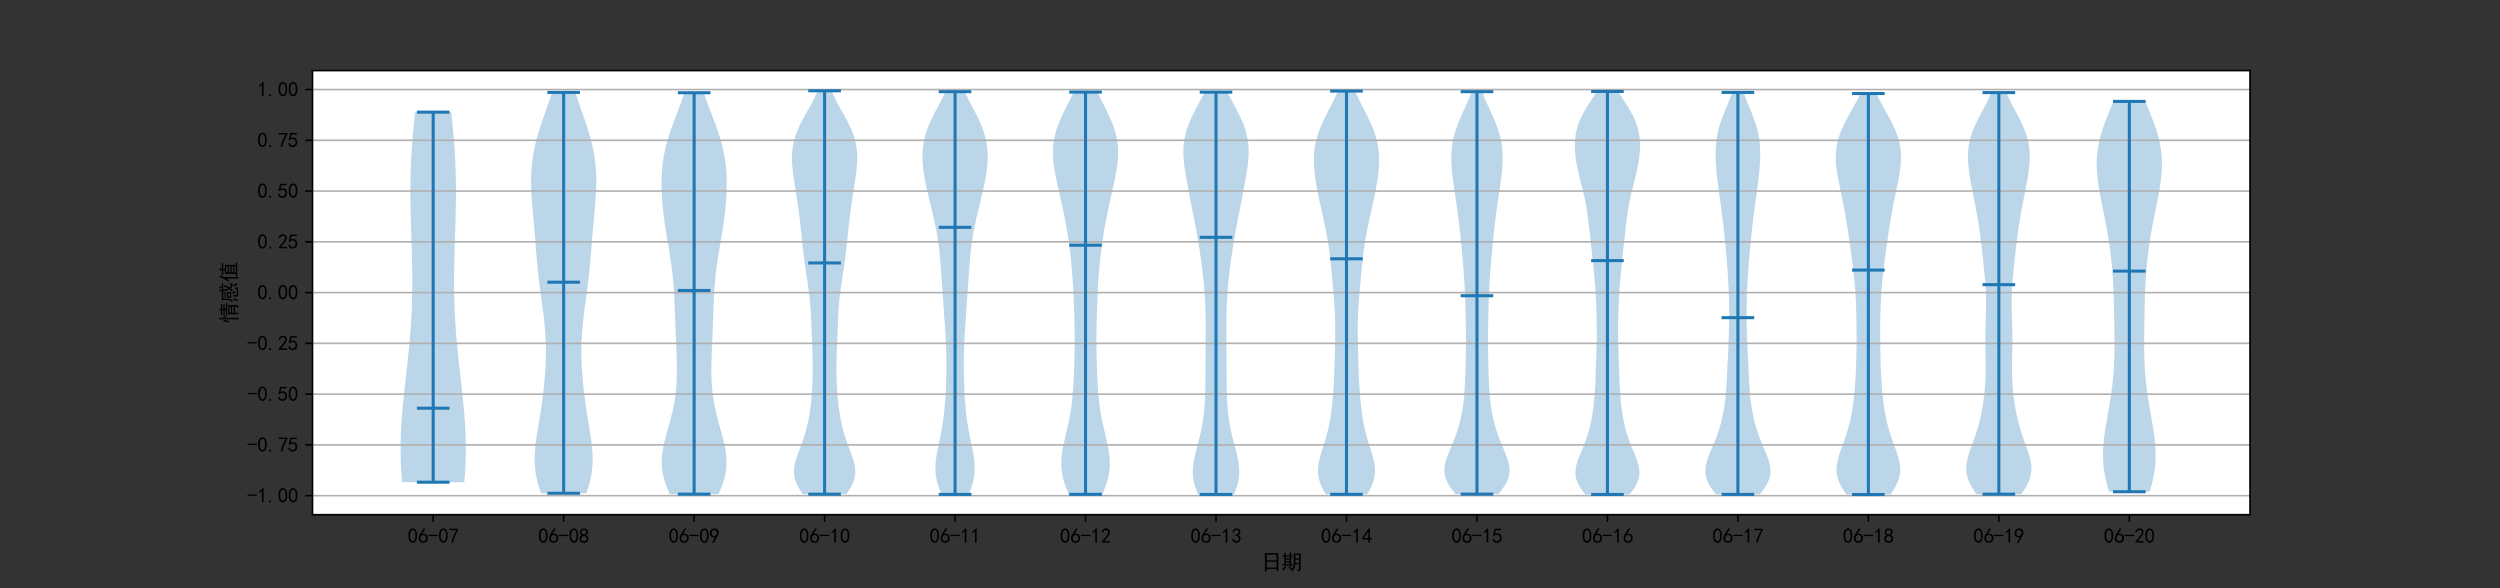 <?xml version="1.0" encoding="utf-8" standalone="no"?>
<!DOCTYPE svg PUBLIC "-//W3C//DTD SVG 1.1//EN"
  "http://www.w3.org/Graphics/SVG/1.1/DTD/svg11.dtd">
<svg xmlns:xlink="http://www.w3.org/1999/xlink" width="1224pt" height="288pt" viewBox="0 0 1224 288" xmlns="http://www.w3.org/2000/svg" version="1.1">
 <rect x="0" y="0" width="1224" height="288" fill="#333333" stroke="none"/>
 <defs>
  <style type="text/css">*{stroke-linejoin: round; stroke-linecap: butt}</style>
 </defs>
 <g id="figure_1">
  <g id="patch_1">
   <path d="M 0 288 
L 1224 288 
L 1224 0 
L 0 0 
L 0 288 
z
" style="fill: none"/>
  </g>
  <g id="axes_1">
   <g id="patch_2">
    <path d="M 153 252 
L 1101.6 252 
L 1101.6 34.56 
L 153 34.56 
z
" style="fill: #ffffff"/>
   </g>
   <g id="PolyCollection_1">
    <path d="M 227.295 236.082 
L 196.881 236.082 
L 196.719 234.251 
L 196.575 232.421 
L 196.451 230.591 
L 196.346 228.761 
L 196.261 226.931 
L 196.196 225.101 
L 196.151 223.271 
L 196.125 221.44 
L 196.118 219.61 
L 196.13 217.78 
L 196.161 215.95 
L 196.209 214.12 
L 196.275 212.29 
L 196.357 210.46 
L 196.455 208.629 
L 196.567 206.799 
L 196.694 204.969 
L 196.833 203.139 
L 196.984 201.309 
L 197.146 199.479 
L 197.318 197.649 
L 197.498 195.818 
L 197.685 193.988 
L 197.879 192.158 
L 198.077 190.328 
L 198.28 188.498 
L 198.485 186.668 
L 198.691 184.838 
L 198.897 183.007 
L 199.103 181.177 
L 199.307 179.347 
L 199.508 177.517 
L 199.705 175.687 
L 199.897 173.857 
L 200.083 172.027 
L 200.263 170.197 
L 200.435 168.366 
L 200.599 166.536 
L 200.755 164.706 
L 200.901 162.876 
L 201.038 161.046 
L 201.164 159.216 
L 201.28 157.386 
L 201.386 155.555 
L 201.48 153.725 
L 201.564 151.895 
L 201.636 150.065 
L 201.698 148.235 
L 201.748 146.405 
L 201.789 144.575 
L 201.818 142.744 
L 201.838 140.914 
L 201.848 139.084 
L 201.849 137.254 
L 201.841 135.424 
L 201.825 133.594 
L 201.801 131.764 
L 201.771 129.933 
L 201.734 128.103 
L 201.692 126.273 
L 201.645 124.443 
L 201.595 122.613 
L 201.542 120.783 
L 201.486 118.953 
L 201.429 117.122 
L 201.372 115.292 
L 201.315 113.462 
L 201.259 111.632 
L 201.205 109.802 
L 201.154 107.972 
L 201.107 106.142 
L 201.065 104.311 
L 201.027 102.481 
L 200.996 100.651 
L 200.972 98.821 
L 200.954 96.991 
L 200.945 95.161 
L 200.944 93.331 
L 200.953 91.5 
L 200.971 89.67 
L 200.998 87.84 
L 201.036 86.01 
L 201.084 84.18 
L 201.143 82.35 
L 201.213 80.52 
L 201.294 78.69 
L 201.386 76.859 
L 201.488 75.029 
L 201.602 73.199 
L 201.726 71.369 
L 201.86 69.539 
L 202.005 67.709 
L 202.159 65.879 
L 202.323 64.048 
L 202.496 62.218 
L 202.678 60.388 
L 202.868 58.558 
L 203.065 56.728 
L 203.27 54.898 
L 220.906 54.898 
L 220.906 54.898 
L 221.111 56.728 
L 221.308 58.558 
L 221.498 60.388 
L 221.679 62.218 
L 221.852 64.048 
L 222.016 65.879 
L 222.171 67.709 
L 222.316 69.539 
L 222.45 71.369 
L 222.574 73.199 
L 222.688 75.029 
L 222.79 76.859 
L 222.882 78.69 
L 222.963 80.52 
L 223.032 82.35 
L 223.091 84.18 
L 223.14 86.01 
L 223.178 87.84 
L 223.205 89.67 
L 223.223 91.5 
L 223.231 93.331 
L 223.231 95.161 
L 223.221 96.991 
L 223.204 98.821 
L 223.18 100.651 
L 223.148 102.481 
L 223.111 104.311 
L 223.069 106.142 
L 223.022 107.972 
L 222.971 109.802 
L 222.917 111.632 
L 222.861 113.462 
L 222.804 115.292 
L 222.747 117.122 
L 222.69 118.953 
L 222.634 120.783 
L 222.581 122.613 
L 222.53 124.443 
L 222.484 126.273 
L 222.442 128.103 
L 222.405 129.933 
L 222.375 131.764 
L 222.351 133.594 
L 222.335 135.424 
L 222.327 137.254 
L 222.328 139.084 
L 222.338 140.914 
L 222.358 142.744 
L 222.387 144.575 
L 222.427 146.405 
L 222.478 148.235 
L 222.54 150.065 
L 222.612 151.895 
L 222.695 153.725 
L 222.79 155.555 
L 222.895 157.386 
L 223.011 159.216 
L 223.138 161.046 
L 223.274 162.876 
L 223.421 164.706 
L 223.576 166.536 
L 223.741 168.366 
L 223.913 170.197 
L 224.093 172.027 
L 224.279 173.857 
L 224.471 175.687 
L 224.668 177.517 
L 224.869 179.347 
L 225.073 181.177 
L 225.278 183.007 
L 225.485 184.838 
L 225.691 186.668 
L 225.896 188.498 
L 226.098 190.328 
L 226.297 192.158 
L 226.491 193.988 
L 226.678 195.818 
L 226.858 197.649 
L 227.03 199.479 
L 227.192 201.309 
L 227.343 203.139 
L 227.482 204.969 
L 227.609 206.799 
L 227.721 208.629 
L 227.819 210.46 
L 227.901 212.29 
L 227.966 214.12 
L 228.015 215.95 
L 228.045 217.78 
L 228.058 219.61 
L 228.051 221.44 
L 228.025 223.271 
L 227.98 225.101 
L 227.914 226.931 
L 227.83 228.761 
L 227.725 230.591 
L 227.601 232.421 
L 227.457 234.251 
L 227.295 236.082 
z
" clip-path="url(#p7399033f46)" style="fill: #1f77b4; fill-opacity: 0.3"/>
   </g>
   <g id="PolyCollection_2">
    <path d="M 287.044 241.501 
L 264.889 241.501 
L 264.208 239.519 
L 263.596 237.537 
L 263.064 235.554 
L 262.618 233.572 
L 262.265 231.59 
L 262.006 229.607 
L 261.84 227.625 
L 261.763 225.643 
L 261.77 223.66 
L 261.853 221.678 
L 262.001 219.696 
L 262.204 217.713 
L 262.452 215.731 
L 262.734 213.749 
L 263.04 211.766 
L 263.361 209.784 
L 263.689 207.802 
L 264.017 205.819 
L 264.341 203.837 
L 264.655 201.855 
L 264.957 199.872 
L 265.245 197.89 
L 265.517 195.908 
L 265.773 193.925 
L 266.012 191.943 
L 266.233 189.961 
L 266.436 187.978 
L 266.62 185.996 
L 266.784 184.014 
L 266.928 182.031 
L 267.049 180.049 
L 267.146 178.067 
L 267.218 176.084 
L 267.262 174.102 
L 267.278 172.12 
L 267.264 170.137 
L 267.22 168.155 
L 267.145 166.173 
L 267.039 164.19 
L 266.903 162.208 
L 266.739 160.226 
L 266.55 158.243 
L 266.337 156.261 
L 266.105 154.279 
L 265.857 152.296 
L 265.597 150.314 
L 265.33 148.332 
L 265.06 146.349 
L 264.79 144.367 
L 264.525 142.385 
L 264.268 140.402 
L 264.02 138.42 
L 263.785 136.438 
L 263.562 134.455 
L 263.353 132.473 
L 263.156 130.491 
L 262.971 128.508 
L 262.796 126.526 
L 262.628 124.544 
L 262.466 122.561 
L 262.307 120.579 
L 262.149 118.597 
L 261.988 116.614 
L 261.825 114.632 
L 261.657 112.65 
L 261.484 110.667 
L 261.307 108.685 
L 261.128 106.703 
L 260.948 104.72 
L 260.771 102.738 
L 260.6 100.756 
L 260.441 98.773 
L 260.298 96.791 
L 260.177 94.809 
L 260.083 92.826 
L 260.021 90.844 
L 259.997 88.862 
L 260.015 86.879 
L 260.08 84.897 
L 260.194 82.915 
L 260.36 80.932 
L 260.58 78.95 
L 260.854 76.968 
L 261.183 74.985 
L 261.565 73.003 
L 261.999 71.021 
L 262.481 69.038 
L 263.009 67.056 
L 263.578 65.074 
L 264.184 63.092 
L 264.82 61.109 
L 265.481 59.127 
L 266.161 57.145 
L 266.852 55.162 
L 267.548 53.18 
L 268.241 51.198 
L 268.926 49.215 
L 269.595 47.233 
L 270.242 45.251 
L 281.692 45.251 
L 281.692 45.251 
L 282.339 47.233 
L 283.007 49.215 
L 283.692 51.198 
L 284.386 53.18 
L 285.082 55.162 
L 285.773 57.145 
L 286.452 59.127 
L 287.113 61.109 
L 287.75 63.092 
L 288.355 65.074 
L 288.924 67.056 
L 289.452 69.038 
L 289.935 71.021 
L 290.368 73.003 
L 290.75 74.985 
L 291.079 76.968 
L 291.354 78.95 
L 291.573 80.932 
L 291.74 82.915 
L 291.854 84.897 
L 291.918 86.879 
L 291.936 88.862 
L 291.912 90.844 
L 291.851 92.826 
L 291.757 94.809 
L 291.635 96.791 
L 291.492 98.773 
L 291.333 100.756 
L 291.163 102.738 
L 290.985 104.72 
L 290.805 106.703 
L 290.626 108.685 
L 290.449 110.667 
L 290.277 112.65 
L 290.109 114.632 
L 289.945 116.614 
L 289.785 118.597 
L 289.626 120.579 
L 289.467 122.561 
L 289.305 124.544 
L 289.137 126.526 
L 288.962 128.508 
L 288.777 130.491 
L 288.58 132.473 
L 288.371 134.455 
L 288.148 136.438 
L 287.913 138.42 
L 287.666 140.402 
L 287.408 142.385 
L 287.143 144.367 
L 286.874 146.349 
L 286.603 148.332 
L 286.336 150.314 
L 286.077 152.296 
L 285.829 154.279 
L 285.596 156.261 
L 285.384 158.243 
L 285.194 160.226 
L 285.03 162.208 
L 284.895 164.19 
L 284.789 166.173 
L 284.713 168.155 
L 284.669 170.137 
L 284.655 172.12 
L 284.671 174.102 
L 284.716 176.084 
L 284.787 178.067 
L 284.884 180.049 
L 285.006 182.031 
L 285.149 184.014 
L 285.313 185.996 
L 285.497 187.978 
L 285.7 189.961 
L 285.921 191.943 
L 286.16 193.925 
L 286.416 195.908 
L 286.688 197.89 
L 286.976 199.872 
L 287.278 201.855 
L 287.593 203.837 
L 287.916 205.819 
L 288.244 207.802 
L 288.572 209.784 
L 288.893 211.766 
L 289.199 213.749 
L 289.481 215.731 
L 289.729 217.713 
L 289.933 219.696 
L 290.081 221.678 
L 290.163 223.66 
L 290.17 225.643 
L 290.094 227.625 
L 289.928 229.607 
L 289.669 231.59 
L 289.315 233.572 
L 288.87 235.554 
L 288.337 237.537 
L 287.725 239.519 
L 287.044 241.501 
z
" clip-path="url(#p7399033f46)" style="fill: #1f77b4; fill-opacity: 0.3"/>
   </g>
   <g id="PolyCollection_3">
    <path d="M 351.787 241.922 
L 327.904 241.922 
L 327.031 239.937 
L 326.241 237.952 
L 325.551 235.967 
L 324.975 233.982 
L 324.526 231.997 
L 324.209 230.012 
L 324.027 228.027 
L 323.977 226.042 
L 324.053 224.057 
L 324.243 222.072 
L 324.536 220.087 
L 324.916 218.102 
L 325.365 216.117 
L 325.867 214.132 
L 326.403 212.147 
L 326.956 210.162 
L 327.512 208.177 
L 328.057 206.192 
L 328.578 204.207 
L 329.066 202.222 
L 329.513 200.237 
L 329.915 198.252 
L 330.267 196.267 
L 330.569 194.282 
L 330.82 192.297 
L 331.022 190.312 
L 331.177 188.327 
L 331.289 186.342 
L 331.361 184.357 
L 331.398 182.372 
L 331.404 180.387 
L 331.384 178.402 
L 331.343 176.417 
L 331.284 174.432 
L 331.213 172.447 
L 331.133 170.462 
L 331.048 168.477 
L 330.961 166.492 
L 330.875 164.507 
L 330.791 162.522 
L 330.711 160.537 
L 330.635 158.552 
L 330.563 156.567 
L 330.494 154.582 
L 330.426 152.597 
L 330.356 150.612 
L 330.281 148.627 
L 330.198 146.642 
L 330.102 144.657 
L 329.991 142.672 
L 329.861 140.687 
L 329.708 138.702 
L 329.532 136.717 
L 329.33 134.732 
L 329.102 132.747 
L 328.849 130.762 
L 328.574 128.777 
L 328.277 126.792 
L 327.965 124.807 
L 327.639 122.822 
L 327.305 120.837 
L 326.968 118.852 
L 326.633 116.867 
L 326.303 114.882 
L 325.982 112.897 
L 325.676 110.912 
L 325.385 108.927 
L 325.114 106.942 
L 324.864 104.957 
L 324.638 102.972 
L 324.436 100.987 
L 324.262 99.002 
L 324.117 97.017 
L 324.003 95.032 
L 323.923 93.047 
L 323.879 91.062 
L 323.876 89.077 
L 323.915 87.092 
L 324.001 85.107 
L 324.137 83.122 
L 324.325 81.137 
L 324.569 79.152 
L 324.871 77.167 
L 325.231 75.182 
L 325.651 73.197 
L 326.128 71.212 
L 326.66 69.227 
L 327.245 67.242 
L 327.877 65.257 
L 328.551 63.272 
L 329.259 61.287 
L 329.992 59.302 
L 330.743 57.317 
L 331.501 55.332 
L 332.258 53.347 
L 333.003 51.362 
L 333.728 49.377 
L 334.425 47.392 
L 335.087 45.407 
L 344.604 45.407 
L 344.604 45.407 
L 345.266 47.392 
L 345.963 49.377 
L 346.688 51.362 
L 347.433 53.347 
L 348.19 55.332 
L 348.948 57.317 
L 349.699 59.302 
L 350.432 61.287 
L 351.14 63.272 
L 351.813 65.257 
L 352.446 67.242 
L 353.031 69.227 
L 353.563 71.212 
L 354.04 73.197 
L 354.46 75.182 
L 354.82 77.167 
L 355.121 79.152 
L 355.366 81.137 
L 355.554 83.122 
L 355.69 85.107 
L 355.776 87.092 
L 355.815 89.077 
L 355.811 91.062 
L 355.768 93.047 
L 355.688 95.032 
L 355.574 97.017 
L 355.429 99.002 
L 355.255 100.987 
L 355.053 102.972 
L 354.827 104.957 
L 354.577 106.942 
L 354.306 108.927 
L 354.015 110.912 
L 353.708 112.897 
L 353.388 114.882 
L 353.058 116.867 
L 352.723 118.852 
L 352.386 120.837 
L 352.052 122.822 
L 351.726 124.807 
L 351.413 126.792 
L 351.117 128.777 
L 350.842 130.762 
L 350.589 132.747 
L 350.361 134.732 
L 350.159 136.717 
L 349.983 138.702 
L 349.83 140.687 
L 349.7 142.672 
L 349.589 144.657 
L 349.493 146.642 
L 349.41 148.627 
L 349.335 150.612 
L 349.265 152.597 
L 349.197 154.582 
L 349.128 156.567 
L 349.056 158.552 
L 348.98 160.537 
L 348.9 162.522 
L 348.816 164.507 
L 348.73 166.492 
L 348.643 168.477 
L 348.558 170.462 
L 348.478 172.447 
L 348.407 174.432 
L 348.348 176.417 
L 348.307 178.402 
L 348.287 180.387 
L 348.293 182.372 
L 348.33 184.357 
L 348.402 186.342 
L 348.514 188.327 
L 348.669 190.312 
L 348.871 192.297 
L 349.122 194.282 
L 349.424 196.267 
L 349.776 198.252 
L 350.178 200.237 
L 350.625 202.222 
L 351.113 204.207 
L 351.634 206.192 
L 352.178 208.177 
L 352.734 210.162 
L 353.288 212.147 
L 353.824 214.132 
L 354.325 216.117 
L 354.775 218.102 
L 355.154 220.087 
L 355.447 222.072 
L 355.638 224.057 
L 355.714 226.042 
L 355.664 228.027 
L 355.482 230.012 
L 355.165 231.997 
L 354.715 233.982 
L 354.14 235.967 
L 353.45 237.952 
L 352.66 239.937 
L 351.787 241.922 
z
" clip-path="url(#p7399033f46)" style="fill: #1f77b4; fill-opacity: 0.3"/>
   </g>
   <g id="PolyCollection_4">
    <path d="M 414.363 241.965 
L 393.085 241.965 
L 391.744 239.97 
L 390.586 237.975 
L 389.676 235.98 
L 389.054 233.984 
L 388.738 231.989 
L 388.716 229.994 
L 388.957 227.999 
L 389.411 226.004 
L 390.021 224.009 
L 390.729 222.013 
L 391.481 220.018 
L 392.235 218.023 
L 392.959 216.028 
L 393.632 214.033 
L 394.244 212.038 
L 394.793 210.042 
L 395.279 208.047 
L 395.709 206.052 
L 396.085 204.057 
L 396.415 202.062 
L 396.703 200.067 
L 396.952 198.071 
L 397.167 196.076 
L 397.349 194.081 
L 397.502 192.086 
L 397.627 190.091 
L 397.726 188.096 
L 397.802 186.1 
L 397.854 184.105 
L 397.883 182.11 
L 397.891 180.115 
L 397.878 178.12 
L 397.848 176.125 
L 397.802 174.129 
L 397.743 172.134 
L 397.676 170.139 
L 397.603 168.144 
L 397.527 166.149 
L 397.451 164.154 
L 397.374 162.158 
L 397.296 160.163 
L 397.215 158.168 
L 397.126 156.173 
L 397.026 154.178 
L 396.909 152.183 
L 396.771 150.187 
L 396.608 148.192 
L 396.416 146.197 
L 396.197 144.202 
L 395.949 142.207 
L 395.678 140.212 
L 395.388 138.216 
L 395.085 136.221 
L 394.778 134.226 
L 394.473 132.231 
L 394.176 130.236 
L 393.893 128.241 
L 393.626 126.245 
L 393.376 124.25 
L 393.142 122.255 
L 392.922 120.26 
L 392.712 118.265 
L 392.508 116.27 
L 392.306 114.274 
L 392.102 112.279 
L 391.892 110.284 
L 391.672 108.289 
L 391.439 106.294 
L 391.191 104.299 
L 390.927 102.303 
L 390.646 100.308 
L 390.349 98.313 
L 390.04 96.318 
L 389.721 94.323 
L 389.398 92.328 
L 389.078 90.332 
L 388.768 88.337 
L 388.478 86.342 
L 388.219 84.347 
L 388.003 82.352 
L 387.844 80.357 
L 387.756 78.361 
L 387.755 76.366 
L 387.854 74.371 
L 388.067 72.376 
L 388.405 70.381 
L 388.874 68.386 
L 389.476 66.39 
L 390.209 64.395 
L 391.061 62.4 
L 392.018 60.405 
L 393.058 58.41 
L 394.155 56.415 
L 395.279 54.419 
L 396.4 52.424 
L 397.489 50.429 
L 398.518 48.434 
L 399.464 46.439 
L 400.312 44.444 
L 407.137 44.444 
L 407.137 44.444 
L 407.984 46.439 
L 408.931 48.434 
L 409.96 50.429 
L 411.048 52.424 
L 412.169 54.419 
L 413.294 56.415 
L 414.391 58.41 
L 415.431 60.405 
L 416.387 62.4 
L 417.24 64.395 
L 417.972 66.39 
L 418.575 68.386 
L 419.044 70.381 
L 419.381 72.376 
L 419.595 74.371 
L 419.694 76.366 
L 419.692 78.361 
L 419.605 80.357 
L 419.445 82.352 
L 419.229 84.347 
L 418.97 86.342 
L 418.68 88.337 
L 418.37 90.332 
L 418.05 92.328 
L 417.727 94.323 
L 417.409 96.318 
L 417.099 98.313 
L 416.803 100.308 
L 416.522 102.303 
L 416.257 104.299 
L 416.009 106.294 
L 415.776 108.289 
L 415.556 110.284 
L 415.346 112.279 
L 415.142 114.274 
L 414.941 116.27 
L 414.737 118.265 
L 414.527 120.26 
L 414.306 122.255 
L 414.072 124.25 
L 413.822 126.245 
L 413.555 128.241 
L 413.272 130.236 
L 412.975 132.231 
L 412.67 134.226 
L 412.363 136.221 
L 412.061 138.216 
L 411.77 140.212 
L 411.499 142.207 
L 411.252 144.202 
L 411.032 146.197 
L 410.841 148.192 
L 410.678 150.187 
L 410.539 152.183 
L 410.423 154.178 
L 410.322 156.173 
L 410.234 158.168 
L 410.152 160.163 
L 410.074 162.158 
L 409.998 164.154 
L 409.921 166.149 
L 409.845 168.144 
L 409.773 170.139 
L 409.705 172.134 
L 409.647 174.129 
L 409.601 176.125 
L 409.57 178.12 
L 409.558 180.115 
L 409.566 182.11 
L 409.595 184.105 
L 409.647 186.1 
L 409.722 188.096 
L 409.822 190.091 
L 409.947 192.086 
L 410.1 194.081 
L 410.282 196.076 
L 410.496 198.071 
L 410.745 200.067 
L 411.033 202.062 
L 411.363 204.057 
L 411.74 206.052 
L 412.169 208.047 
L 412.656 210.042 
L 413.204 212.038 
L 413.817 214.033 
L 414.49 216.028 
L 415.213 218.023 
L 415.967 220.018 
L 416.72 222.013 
L 417.427 224.009 
L 418.038 226.004 
L 418.492 227.999 
L 418.732 229.994 
L 418.711 231.989 
L 418.394 233.984 
L 417.773 235.98 
L 416.862 237.975 
L 415.705 239.97 
L 414.363 241.965 
z
" clip-path="url(#p7399033f46)" style="fill: #1f77b4; fill-opacity: 0.3"/>
   </g>
   <g id="PolyCollection_5">
    <path d="M 474.272 242.055 
L 460.934 242.055 
L 460.142 240.063 
L 459.438 238.071 
L 458.851 236.079 
L 458.406 234.088 
L 458.114 232.096 
L 457.977 230.104 
L 457.985 228.112 
L 458.121 226.12 
L 458.363 224.129 
L 458.685 222.137 
L 459.06 220.145 
L 459.466 218.153 
L 459.882 216.162 
L 460.292 214.17 
L 460.683 212.178 
L 461.047 210.186 
L 461.381 208.195 
L 461.682 206.203 
L 461.95 204.211 
L 462.188 202.219 
L 462.396 200.228 
L 462.579 198.236 
L 462.738 196.244 
L 462.876 194.252 
L 462.995 192.261 
L 463.095 190.269 
L 463.178 188.277 
L 463.244 186.285 
L 463.294 184.294 
L 463.326 182.302 
L 463.342 180.31 
L 463.341 178.318 
L 463.325 176.327 
L 463.293 174.335 
L 463.245 172.343 
L 463.183 170.351 
L 463.106 168.36 
L 463.016 166.368 
L 462.914 164.376 
L 462.801 162.384 
L 462.678 160.393 
L 462.548 158.401 
L 462.413 156.409 
L 462.274 154.417 
L 462.132 152.425 
L 461.99 150.434 
L 461.849 148.442 
L 461.708 146.45 
L 461.568 144.458 
L 461.429 142.467 
L 461.29 140.475 
L 461.152 138.483 
L 461.014 136.491 
L 460.874 134.5 
L 460.731 132.508 
L 460.583 130.516 
L 460.427 128.524 
L 460.258 126.533 
L 460.073 124.541 
L 459.866 122.549 
L 459.633 120.557 
L 459.371 118.566 
L 459.075 116.574 
L 458.747 114.582 
L 458.385 112.59 
L 457.992 110.599 
L 457.571 108.607 
L 457.126 106.615 
L 456.663 104.623 
L 456.187 102.632 
L 455.703 100.64 
L 455.217 98.648 
L 454.735 96.656 
L 454.262 94.665 
L 453.804 92.673 
L 453.368 90.681 
L 452.962 88.689 
L 452.593 86.698 
L 452.271 84.706 
L 452.005 82.714 
L 451.804 80.722 
L 451.677 78.73 
L 451.633 76.739 
L 451.68 74.747 
L 451.825 72.755 
L 452.074 70.763 
L 452.432 68.772 
L 452.901 66.78 
L 453.482 64.788 
L 454.171 62.796 
L 454.963 60.805 
L 455.846 58.813 
L 456.806 56.821 
L 457.823 54.829 
L 458.875 52.838 
L 459.936 50.846 
L 460.981 48.854 
L 461.984 46.862 
L 462.925 44.871 
L 472.281 44.871 
L 472.281 44.871 
L 473.222 46.862 
L 474.225 48.854 
L 475.27 50.846 
L 476.331 52.838 
L 477.383 54.829 
L 478.4 56.821 
L 479.36 58.813 
L 480.243 60.805 
L 481.035 62.796 
L 481.724 64.788 
L 482.305 66.78 
L 482.774 68.772 
L 483.132 70.763 
L 483.381 72.755 
L 483.526 74.747 
L 483.573 76.739 
L 483.529 78.73 
L 483.402 80.722 
L 483.201 82.714 
L 482.935 84.706 
L 482.613 86.698 
L 482.244 88.689 
L 481.838 90.681 
L 481.402 92.673 
L 480.944 94.665 
L 480.471 96.656 
L 479.989 98.648 
L 479.503 100.64 
L 479.019 102.632 
L 478.543 104.623 
L 478.08 106.615 
L 477.635 108.607 
L 477.214 110.599 
L 476.821 112.59 
L 476.459 114.582 
L 476.131 116.574 
L 475.836 118.566 
L 475.573 120.557 
L 475.34 122.549 
L 475.134 124.541 
L 474.948 126.533 
L 474.78 128.524 
L 474.623 130.516 
L 474.475 132.508 
L 474.332 134.5 
L 474.192 136.491 
L 474.054 138.483 
L 473.916 140.475 
L 473.778 142.467 
L 473.638 144.458 
L 473.499 146.45 
L 473.358 148.442 
L 473.216 150.434 
L 473.074 152.425 
L 472.933 154.417 
L 472.793 156.409 
L 472.658 158.401 
L 472.528 160.393 
L 472.405 162.384 
L 472.292 164.376 
L 472.19 166.368 
L 472.1 168.36 
L 472.023 170.351 
L 471.961 172.343 
L 471.913 174.335 
L 471.881 176.327 
L 471.865 178.318 
L 471.864 180.31 
L 471.88 182.302 
L 471.913 184.294 
L 471.962 186.285 
L 472.028 188.277 
L 472.111 190.269 
L 472.211 192.261 
L 472.33 194.252 
L 472.468 196.244 
L 472.627 198.236 
L 472.81 200.228 
L 473.018 202.219 
L 473.256 204.211 
L 473.524 206.203 
L 473.825 208.195 
L 474.159 210.186 
L 474.523 212.178 
L 474.914 214.17 
L 475.324 216.162 
L 475.74 218.153 
L 476.146 220.145 
L 476.522 222.137 
L 476.843 224.129 
L 477.085 226.12 
L 477.221 228.112 
L 477.229 230.104 
L 477.092 232.096 
L 476.8 234.088 
L 476.355 236.079 
L 475.769 238.071 
L 475.064 240.063 
L 474.272 242.055 
z
" clip-path="url(#p7399033f46)" style="fill: #1f77b4; fill-opacity: 0.3"/>
   </g>
   <g id="PolyCollection_6">
    <path d="M 539.686 242.035 
L 523.278 242.035 
L 522.453 240.045 
L 521.697 238.056 
L 521.034 236.067 
L 520.484 234.077 
L 520.061 232.088 
L 519.774 230.099 
L 519.623 228.109 
L 519.606 226.12 
L 519.712 224.131 
L 519.925 222.141 
L 520.229 220.152 
L 520.605 218.163 
L 521.031 216.173 
L 521.488 214.184 
L 521.959 212.195 
L 522.427 210.205 
L 522.879 208.216 
L 523.305 206.227 
L 523.698 204.237 
L 524.053 202.248 
L 524.369 200.258 
L 524.645 198.269 
L 524.883 196.28 
L 525.087 194.29 
L 525.26 192.301 
L 525.407 190.312 
L 525.533 188.322 
L 525.641 186.333 
L 525.736 184.344 
L 525.82 182.354 
L 525.894 180.365 
L 525.96 178.376 
L 526.018 176.386 
L 526.067 174.397 
L 526.107 172.408 
L 526.136 170.418 
L 526.154 168.429 
L 526.16 166.44 
L 526.155 164.45 
L 526.137 162.461 
L 526.11 160.471 
L 526.072 158.482 
L 526.026 156.493 
L 525.971 154.503 
L 525.91 152.514 
L 525.842 150.525 
L 525.767 148.535 
L 525.685 146.546 
L 525.596 144.557 
L 525.498 142.567 
L 525.391 140.578 
L 525.273 138.589 
L 525.143 136.599 
L 525.001 134.61 
L 524.844 132.621 
L 524.673 130.631 
L 524.486 128.642 
L 524.283 126.653 
L 524.062 124.663 
L 523.823 122.674 
L 523.567 120.684 
L 523.291 118.695 
L 522.998 116.706 
L 522.686 114.716 
L 522.356 112.727 
L 522.008 110.738 
L 521.644 108.748 
L 521.264 106.759 
L 520.869 104.77 
L 520.46 102.78 
L 520.037 100.791 
L 519.604 98.802 
L 519.161 96.812 
L 518.713 94.823 
L 518.264 92.834 
L 517.819 90.844 
L 517.385 88.855 
L 516.972 86.866 
L 516.588 84.876 
L 516.244 82.887 
L 515.952 80.897 
L 515.725 78.908 
L 515.575 76.919 
L 515.512 74.929 
L 515.548 72.94 
L 515.691 70.951 
L 515.947 68.961 
L 516.319 66.972 
L 516.807 64.983 
L 517.409 62.993 
L 518.115 61.004 
L 518.915 59.015 
L 519.795 57.025 
L 520.735 55.036 
L 521.717 53.047 
L 522.72 51.057 
L 523.721 49.068 
L 524.7 47.078 
L 525.638 45.089 
L 537.326 45.089 
L 537.326 45.089 
L 538.264 47.078 
L 539.243 49.068 
L 540.244 51.057 
L 541.246 53.047 
L 542.228 55.036 
L 543.169 57.025 
L 544.048 59.015 
L 544.848 61.004 
L 545.555 62.993 
L 546.156 64.983 
L 546.645 66.972 
L 547.017 68.961 
L 547.273 70.951 
L 547.416 72.94 
L 547.452 74.929 
L 547.389 76.919 
L 547.238 78.908 
L 547.011 80.897 
L 546.72 82.887 
L 546.376 84.876 
L 545.992 86.866 
L 545.578 88.855 
L 545.145 90.844 
L 544.7 92.834 
L 544.25 94.823 
L 543.802 96.812 
L 543.36 98.802 
L 542.926 100.791 
L 542.504 102.78 
L 542.095 104.77 
L 541.699 106.759 
L 541.319 108.748 
L 540.955 110.738 
L 540.608 112.727 
L 540.278 114.716 
L 539.966 116.706 
L 539.672 118.695 
L 539.397 120.684 
L 539.14 122.674 
L 538.902 124.663 
L 538.681 126.653 
L 538.477 128.642 
L 538.291 130.631 
L 538.119 132.621 
L 537.963 134.61 
L 537.821 136.599 
L 537.691 138.589 
L 537.573 140.578 
L 537.465 142.567 
L 537.368 144.557 
L 537.278 146.546 
L 537.196 148.535 
L 537.122 150.525 
L 537.054 152.514 
L 536.992 154.503 
L 536.938 156.493 
L 536.892 158.482 
L 536.854 160.471 
L 536.826 162.461 
L 536.809 164.45 
L 536.803 166.44 
L 536.81 168.429 
L 536.827 170.418 
L 536.857 172.408 
L 536.896 174.397 
L 536.945 176.386 
L 537.003 178.376 
L 537.069 180.365 
L 537.144 182.354 
L 537.228 184.344 
L 537.322 186.333 
L 537.431 188.322 
L 537.557 190.312 
L 537.704 192.301 
L 537.877 194.29 
L 538.081 196.28 
L 538.319 198.269 
L 538.595 200.258 
L 538.91 202.248 
L 539.265 204.237 
L 539.659 206.227 
L 540.085 208.216 
L 540.537 210.205 
L 541.005 212.195 
L 541.476 214.184 
L 541.933 216.173 
L 542.359 218.163 
L 542.734 220.152 
L 543.038 222.141 
L 543.252 224.131 
L 543.357 226.12 
L 543.34 228.109 
L 543.19 230.099 
L 542.903 232.088 
L 542.48 234.077 
L 541.93 236.067 
L 541.267 238.056 
L 540.511 240.045 
L 539.686 242.035 
z
" clip-path="url(#p7399033f46)" style="fill: #1f77b4; fill-opacity: 0.3"/>
   </g>
   <g id="PolyCollection_7">
    <path d="M 604.152 242.074 
L 586.569 242.074 
L 585.771 240.084 
L 585.096 238.095 
L 584.57 236.105 
L 584.209 234.115 
L 584.019 232.126 
L 583.997 230.136 
L 584.128 228.147 
L 584.391 226.157 
L 584.761 224.168 
L 585.21 222.178 
L 585.71 220.189 
L 586.233 218.199 
L 586.758 216.21 
L 587.266 214.22 
L 587.742 212.231 
L 588.176 210.241 
L 588.562 208.252 
L 588.898 206.262 
L 589.183 204.273 
L 589.421 202.283 
L 589.614 200.294 
L 589.768 198.304 
L 589.889 196.315 
L 589.981 194.325 
L 590.049 192.336 
L 590.1 190.346 
L 590.136 188.357 
L 590.163 186.367 
L 590.181 184.378 
L 590.195 182.388 
L 590.206 180.399 
L 590.216 178.409 
L 590.227 176.42 
L 590.238 174.43 
L 590.251 172.441 
L 590.266 170.451 
L 590.281 168.462 
L 590.296 166.472 
L 590.308 164.483 
L 590.316 162.493 
L 590.317 160.504 
L 590.309 158.514 
L 590.289 156.525 
L 590.255 154.535 
L 590.206 152.545 
L 590.138 150.556 
L 590.053 148.566 
L 589.948 146.577 
L 589.824 144.587 
L 589.68 142.598 
L 589.518 140.608 
L 589.337 138.619 
L 589.14 136.629 
L 588.926 134.64 
L 588.697 132.65 
L 588.453 130.661 
L 588.196 128.671 
L 587.925 126.682 
L 587.641 124.692 
L 587.344 122.703 
L 587.034 120.713 
L 586.711 118.724 
L 586.376 116.734 
L 586.028 114.745 
L 585.668 112.755 
L 585.299 110.766 
L 584.922 108.776 
L 584.538 106.787 
L 584.151 104.797 
L 583.761 102.808 
L 583.371 100.818 
L 582.983 98.829 
L 582.596 96.839 
L 582.213 94.85 
L 581.834 92.86 
L 581.461 90.871 
L 581.097 88.881 
L 580.746 86.892 
L 580.414 84.902 
L 580.11 82.913 
L 579.843 80.923 
L 579.625 78.934 
L 579.47 76.944 
L 579.391 74.955 
L 579.401 72.965 
L 579.514 70.975 
L 579.739 68.986 
L 580.085 66.996 
L 580.555 65.007 
L 581.149 63.017 
L 581.862 61.028 
L 582.684 59.038 
L 583.599 57.049 
L 584.587 55.059 
L 585.626 53.07 
L 586.689 51.08 
L 587.752 49.091 
L 588.788 47.101 
L 589.775 45.112 
L 600.946 45.112 
L 600.946 45.112 
L 601.933 47.101 
L 602.969 49.091 
L 604.032 51.08 
L 605.096 53.07 
L 606.134 55.059 
L 607.122 57.049 
L 608.037 59.038 
L 608.859 61.028 
L 609.572 63.017 
L 610.166 65.007 
L 610.637 66.996 
L 610.982 68.986 
L 611.208 70.975 
L 611.32 72.965 
L 611.33 74.955 
L 611.251 76.944 
L 611.096 78.934 
L 610.878 80.923 
L 610.611 82.913 
L 610.307 84.902 
L 609.975 86.892 
L 609.624 88.881 
L 609.26 90.871 
L 608.887 92.86 
L 608.508 94.85 
L 608.125 96.839 
L 607.739 98.829 
L 607.35 100.818 
L 606.96 102.808 
L 606.571 104.797 
L 606.183 106.787 
L 605.8 108.776 
L 605.422 110.766 
L 605.053 112.755 
L 604.694 114.745 
L 604.346 116.734 
L 604.01 118.724 
L 603.687 120.713 
L 603.377 122.703 
L 603.08 124.692 
L 602.796 126.682 
L 602.526 128.671 
L 602.268 130.661 
L 602.025 132.65 
L 601.795 134.64 
L 601.582 136.629 
L 601.384 138.619 
L 601.204 140.608 
L 601.041 142.598 
L 600.898 144.587 
L 600.773 146.577 
L 600.668 148.566 
L 600.583 150.556 
L 600.516 152.545 
L 600.466 154.535 
L 600.432 156.525 
L 600.412 158.514 
L 600.404 160.504 
L 600.405 162.493 
L 600.413 164.483 
L 600.426 166.472 
L 600.44 168.462 
L 600.456 170.451 
L 600.47 172.441 
L 600.483 174.43 
L 600.495 176.42 
L 600.505 178.409 
L 600.515 180.399 
L 600.526 182.388 
L 600.54 184.378 
L 600.559 186.367 
L 600.585 188.357 
L 600.621 190.346 
L 600.672 192.336 
L 600.741 194.325 
L 600.832 196.315 
L 600.953 198.304 
L 601.107 200.294 
L 601.3 202.283 
L 601.538 204.273 
L 601.823 206.262 
L 602.159 208.252 
L 602.546 210.241 
L 602.98 212.231 
L 603.455 214.22 
L 603.963 216.21 
L 604.488 218.199 
L 605.011 220.189 
L 605.511 222.178 
L 605.96 224.168 
L 606.33 226.157 
L 606.594 228.147 
L 606.725 230.136 
L 606.702 232.126 
L 606.512 234.115 
L 606.151 236.105 
L 605.625 238.095 
L 604.95 240.084 
L 604.152 242.074 
z
" clip-path="url(#p7399033f46)" style="fill: #1f77b4; fill-opacity: 0.3"/>
   </g>
   <g id="PolyCollection_8">
    <path d="M 669.385 242.021 
L 649.094 242.021 
L 647.962 240.027 
L 646.985 238.032 
L 646.206 236.038 
L 645.656 234.044 
L 645.348 232.05 
L 645.275 230.055 
L 645.416 228.061 
L 645.739 226.067 
L 646.203 224.072 
L 646.763 222.078 
L 647.378 220.084 
L 648.012 218.09 
L 648.634 216.095 
L 649.224 214.101 
L 649.768 212.107 
L 650.258 210.112 
L 650.693 208.118 
L 651.076 206.124 
L 651.411 204.13 
L 651.704 202.135 
L 651.961 200.141 
L 652.187 198.147 
L 652.386 196.152 
L 652.562 194.158 
L 652.719 192.164 
L 652.856 190.17 
L 652.977 188.175 
L 653.083 186.181 
L 653.176 184.187 
L 653.257 182.192 
L 653.328 180.198 
L 653.392 178.204 
L 653.451 176.21 
L 653.506 174.215 
L 653.557 172.221 
L 653.605 170.227 
L 653.648 168.232 
L 653.684 166.238 
L 653.71 164.244 
L 653.724 162.25 
L 653.721 160.255 
L 653.699 158.261 
L 653.656 156.267 
L 653.59 154.272 
L 653.501 152.278 
L 653.391 150.284 
L 653.26 148.29 
L 653.113 146.295 
L 652.954 144.301 
L 652.785 142.307 
L 652.61 140.312 
L 652.431 138.318 
L 652.25 136.324 
L 652.065 134.33 
L 651.875 132.335 
L 651.678 130.341 
L 651.469 128.347 
L 651.246 126.352 
L 651.005 124.358 
L 650.743 122.364 
L 650.457 120.37 
L 650.147 118.375 
L 649.811 116.381 
L 649.451 114.387 
L 649.068 112.392 
L 648.664 110.398 
L 648.243 108.404 
L 647.809 106.409 
L 647.366 104.415 
L 646.919 102.421 
L 646.474 100.427 
L 646.036 98.432 
L 645.61 96.438 
L 645.201 94.444 
L 644.816 92.449 
L 644.457 90.455 
L 644.133 88.461 
L 643.849 86.467 
L 643.612 84.472 
L 643.43 82.478 
L 643.313 80.484 
L 643.27 78.489 
L 643.31 76.495 
L 643.442 74.501 
L 643.675 72.507 
L 644.012 70.512 
L 644.458 68.518 
L 645.012 66.524 
L 645.67 64.529 
L 646.428 62.535 
L 647.273 60.541 
L 648.192 58.547 
L 649.168 56.552 
L 650.181 54.558 
L 651.21 52.564 
L 652.231 50.569 
L 653.222 48.575 
L 654.163 46.581 
L 655.035 44.587 
L 663.444 44.587 
L 663.444 44.587 
L 664.316 46.581 
L 665.257 48.575 
L 666.248 50.569 
L 667.269 52.564 
L 668.298 54.558 
L 669.311 56.552 
L 670.287 58.547 
L 671.206 60.541 
L 672.051 62.535 
L 672.808 64.529 
L 673.467 66.524 
L 674.021 68.518 
L 674.467 70.512 
L 674.804 72.507 
L 675.036 74.501 
L 675.169 76.495 
L 675.209 78.489 
L 675.166 80.484 
L 675.049 82.478 
L 674.867 84.472 
L 674.63 86.467 
L 674.346 88.461 
L 674.021 90.455 
L 673.663 92.449 
L 673.277 94.444 
L 672.869 96.438 
L 672.443 98.432 
L 672.005 100.427 
L 671.56 102.421 
L 671.113 104.415 
L 670.67 106.409 
L 670.236 108.404 
L 669.815 110.398 
L 669.411 112.392 
L 669.028 114.387 
L 668.668 116.381 
L 668.332 118.375 
L 668.022 120.37 
L 667.736 122.364 
L 667.473 124.358 
L 667.232 126.352 
L 667.009 128.347 
L 666.801 130.341 
L 666.604 132.335 
L 666.414 134.33 
L 666.229 136.324 
L 666.048 138.318 
L 665.869 140.312 
L 665.694 142.307 
L 665.525 144.301 
L 665.365 146.295 
L 665.219 148.29 
L 665.088 150.284 
L 664.978 152.278 
L 664.889 154.272 
L 664.823 156.267 
L 664.779 158.261 
L 664.758 160.255 
L 664.755 162.25 
L 664.769 164.244 
L 664.795 166.238 
L 664.831 168.232 
L 664.874 170.227 
L 664.922 172.221 
L 664.973 174.215 
L 665.028 176.21 
L 665.086 178.204 
L 665.151 180.198 
L 665.222 182.192 
L 665.303 184.187 
L 665.395 186.181 
L 665.501 188.175 
L 665.622 190.17 
L 665.76 192.164 
L 665.916 194.158 
L 666.093 196.152 
L 666.292 198.147 
L 666.518 200.141 
L 666.775 202.135 
L 667.068 204.13 
L 667.403 206.124 
L 667.786 208.118 
L 668.221 210.112 
L 668.711 212.107 
L 669.255 214.101 
L 669.845 216.095 
L 670.467 218.09 
L 671.101 220.084 
L 671.716 222.078 
L 672.276 224.072 
L 672.739 226.067 
L 673.062 228.061 
L 673.204 230.055 
L 673.131 232.05 
L 672.822 234.044 
L 672.273 236.038 
L 671.494 238.032 
L 670.517 240.027 
L 669.385 242.021 
z
" clip-path="url(#p7399033f46)" style="fill: #1f77b4; fill-opacity: 0.3"/>
   </g>
   <g id="PolyCollection_9">
    <path d="M 733.534 241.942 
L 712.702 241.942 
L 711.097 239.952 
L 709.679 237.961 
L 708.533 235.971 
L 707.72 233.98 
L 707.261 231.989 
L 707.148 229.999 
L 707.343 228.008 
L 707.787 226.017 
L 708.415 224.027 
L 709.163 222.036 
L 709.974 220.046 
L 710.802 218.055 
L 711.613 216.064 
L 712.384 214.074 
L 713.101 212.083 
L 713.756 210.093 
L 714.348 208.102 
L 714.874 206.111 
L 715.337 204.121 
L 715.739 202.13 
L 716.082 200.14 
L 716.372 198.149 
L 716.612 196.158 
L 716.809 194.168 
L 716.97 192.177 
L 717.1 190.186 
L 717.207 188.196 
L 717.297 186.205 
L 717.373 184.215 
L 717.44 182.224 
L 717.499 180.233 
L 717.551 178.243 
L 717.598 176.252 
L 717.637 174.262 
L 717.669 172.271 
L 717.693 170.28 
L 717.708 168.29 
L 717.713 166.299 
L 717.709 164.309 
L 717.695 162.318 
L 717.671 160.327 
L 717.638 158.337 
L 717.597 156.346 
L 717.549 154.355 
L 717.497 152.365 
L 717.44 150.374 
L 717.378 148.384 
L 717.311 146.393 
L 717.237 144.402 
L 717.154 142.412 
L 717.059 140.421 
L 716.951 138.431 
L 716.83 136.44 
L 716.696 134.449 
L 716.55 132.459 
L 716.394 130.468 
L 716.231 128.478 
L 716.062 126.487 
L 715.887 124.496 
L 715.708 122.506 
L 715.522 120.515 
L 715.328 118.524 
L 715.126 116.534 
L 714.914 114.543 
L 714.692 112.553 
L 714.46 110.562 
L 714.22 108.571 
L 713.97 106.581 
L 713.712 104.59 
L 713.445 102.6 
L 713.17 100.609 
L 712.887 98.618 
L 712.598 96.628 
L 712.305 94.637 
L 712.012 92.647 
L 711.724 90.656 
L 711.448 88.665 
L 711.19 86.675 
L 710.961 84.684 
L 710.771 82.693 
L 710.629 80.703 
L 710.547 78.712 
L 710.535 76.722 
L 710.603 74.731 
L 710.758 72.74 
L 711.005 70.75 
L 711.35 68.759 
L 711.795 66.769 
L 712.34 64.778 
L 712.981 62.787 
L 713.712 60.797 
L 714.521 58.806 
L 715.391 56.815 
L 716.302 54.825 
L 717.228 52.834 
L 718.14 50.844 
L 719.011 48.853 
L 719.816 46.862 
L 720.535 44.872 
L 725.702 44.872 
L 725.702 44.872 
L 726.421 46.862 
L 727.226 48.853 
L 728.097 50.844 
L 729.009 52.834 
L 729.934 54.825 
L 730.845 56.815 
L 731.716 58.806 
L 732.525 60.797 
L 733.256 62.787 
L 733.897 64.778 
L 734.441 66.769 
L 734.886 68.759 
L 735.231 70.75 
L 735.479 72.74 
L 735.633 74.731 
L 735.701 76.722 
L 735.689 78.712 
L 735.607 80.703 
L 735.466 82.693 
L 735.275 84.684 
L 735.046 86.675 
L 734.789 88.665 
L 734.512 90.656 
L 734.224 92.647 
L 733.931 94.637 
L 733.638 96.628 
L 733.349 98.618 
L 733.067 100.609 
L 732.791 102.6 
L 732.525 104.59 
L 732.267 106.581 
L 732.017 108.571 
L 731.776 110.562 
L 731.544 112.553 
L 731.323 114.543 
L 731.111 116.534 
L 730.908 118.524 
L 730.715 120.515 
L 730.529 122.506 
L 730.349 124.496 
L 730.175 126.487 
L 730.005 128.478 
L 729.842 130.468 
L 729.687 132.459 
L 729.541 134.449 
L 729.406 136.44 
L 729.285 138.431 
L 729.177 140.421 
L 729.083 142.412 
L 728.999 144.402 
L 728.925 146.393 
L 728.858 148.384 
L 728.797 150.374 
L 728.74 152.365 
L 728.687 154.355 
L 728.64 156.346 
L 728.599 158.337 
L 728.566 160.327 
L 728.542 162.318 
L 728.527 164.309 
L 728.523 166.299 
L 728.529 168.29 
L 728.544 170.28 
L 728.567 172.271 
L 728.599 174.262 
L 728.639 176.252 
L 728.685 178.243 
L 728.737 180.233 
L 728.797 182.224 
L 728.863 184.215 
L 728.94 186.205 
L 729.029 188.196 
L 729.136 190.186 
L 729.267 192.177 
L 729.427 194.168 
L 729.624 196.158 
L 729.865 198.149 
L 730.154 200.14 
L 730.497 202.13 
L 730.899 204.121 
L 731.362 206.111 
L 731.889 208.102 
L 732.48 210.093 
L 733.136 212.083 
L 733.853 214.074 
L 734.624 216.064 
L 735.434 218.055 
L 736.262 220.046 
L 737.073 222.036 
L 737.821 224.027 
L 738.45 226.017 
L 738.894 228.008 
L 739.088 229.999 
L 738.975 231.989 
L 738.517 233.98 
L 737.703 235.971 
L 736.558 237.961 
L 735.139 239.952 
L 733.534 241.942 
z
" clip-path="url(#p7399033f46)" style="fill: #1f77b4; fill-opacity: 0.3"/>
   </g>
   <g id="PolyCollection_10">
    <path d="M 797.82 242.08 
L 776.174 242.08 
L 774.629 240.087 
L 773.305 238.094 
L 772.285 236.101 
L 771.617 234.108 
L 771.315 232.115 
L 771.356 230.122 
L 771.69 228.129 
L 772.251 226.136 
L 772.966 224.144 
L 773.768 222.151 
L 774.597 220.158 
L 775.411 218.165 
L 776.179 216.172 
L 776.884 214.179 
L 777.518 212.186 
L 778.08 210.193 
L 778.575 208.2 
L 779.007 206.207 
L 779.383 204.214 
L 779.711 202.221 
L 779.996 200.228 
L 780.241 198.235 
L 780.453 196.242 
L 780.633 194.249 
L 780.786 192.256 
L 780.915 190.263 
L 781.024 188.27 
L 781.116 186.277 
L 781.197 184.284 
L 781.27 182.291 
L 781.338 180.298 
L 781.405 178.305 
L 781.47 176.312 
L 781.535 174.319 
L 781.597 172.326 
L 781.654 170.333 
L 781.704 168.34 
L 781.742 166.347 
L 781.768 164.354 
L 781.779 162.361 
L 781.774 160.368 
L 781.755 158.375 
L 781.721 156.382 
L 781.674 154.389 
L 781.615 152.396 
L 781.543 150.403 
L 781.46 148.41 
L 781.364 146.417 
L 781.255 144.424 
L 781.133 142.431 
L 780.996 140.438 
L 780.844 138.445 
L 780.679 136.452 
L 780.5 134.459 
L 780.31 132.466 
L 780.11 130.473 
L 779.903 128.48 
L 779.691 126.487 
L 779.475 124.494 
L 779.259 122.501 
L 779.043 120.508 
L 778.827 118.515 
L 778.61 116.522 
L 778.393 114.529 
L 778.171 112.536 
L 777.943 110.543 
L 777.705 108.55 
L 777.45 106.557 
L 777.175 104.564 
L 776.872 102.571 
L 776.535 100.578 
L 776.161 98.585 
L 775.747 96.592 
L 775.296 94.599 
L 774.813 92.606 
L 774.31 90.613 
L 773.798 88.62 
L 773.294 86.627 
L 772.813 84.634 
L 772.369 82.641 
L 771.972 80.648 
L 771.634 78.655 
L 771.361 76.662 
L 771.163 74.669 
L 771.048 72.676 
L 771.027 70.683 
L 771.112 68.69 
L 771.315 66.697 
L 771.651 64.704 
L 772.129 62.711 
L 772.759 60.718 
L 773.542 58.725 
L 774.474 56.732 
L 775.539 54.739 
L 776.713 52.746 
L 777.961 50.753 
L 779.241 48.76 
L 780.506 46.768 
L 781.71 44.775 
L 792.284 44.775 
L 792.284 44.775 
L 793.488 46.768 
L 794.753 48.76 
L 796.033 50.753 
L 797.281 52.746 
L 798.455 54.739 
L 799.52 56.732 
L 800.452 58.725 
L 801.235 60.718 
L 801.865 62.711 
L 802.343 64.704 
L 802.679 66.697 
L 802.882 68.69 
L 802.967 70.683 
L 802.946 72.676 
L 802.831 74.669 
L 802.633 76.662 
L 802.36 78.655 
L 802.022 80.648 
L 801.625 82.641 
L 801.181 84.634 
L 800.699 86.627 
L 800.196 88.62 
L 799.684 90.613 
L 799.181 92.606 
L 798.698 94.599 
L 798.247 96.592 
L 797.833 98.585 
L 797.459 100.578 
L 797.122 102.571 
L 796.819 104.564 
L 796.544 106.557 
L 796.289 108.55 
L 796.051 110.543 
L 795.823 112.536 
L 795.601 114.529 
L 795.384 116.522 
L 795.167 118.515 
L 794.951 120.508 
L 794.735 122.501 
L 794.519 124.494 
L 794.303 126.487 
L 794.091 128.48 
L 793.884 130.473 
L 793.684 132.466 
L 793.494 134.459 
L 793.315 136.452 
L 793.15 138.445 
L 792.998 140.438 
L 792.861 142.431 
L 792.739 144.424 
L 792.63 146.417 
L 792.534 148.41 
L 792.451 150.403 
L 792.379 152.396 
L 792.32 154.389 
L 792.273 156.382 
L 792.239 158.375 
L 792.22 160.368 
L 792.215 162.361 
L 792.226 164.354 
L 792.252 166.347 
L 792.29 168.34 
L 792.34 170.333 
L 792.397 172.326 
L 792.459 174.319 
L 792.524 176.312 
L 792.589 178.305 
L 792.656 180.298 
L 792.724 182.291 
L 792.797 184.284 
L 792.878 186.277 
L 792.97 188.27 
L 793.079 190.263 
L 793.208 192.256 
L 793.361 194.249 
L 793.541 196.242 
L 793.752 198.235 
L 793.998 200.228 
L 794.283 202.221 
L 794.611 204.214 
L 794.987 206.207 
L 795.419 208.2 
L 795.914 210.193 
L 796.476 212.186 
L 797.11 214.179 
L 797.815 216.172 
L 798.583 218.165 
L 799.397 220.158 
L 800.226 222.151 
L 801.027 224.144 
L 801.743 226.136 
L 802.304 228.129 
L 802.638 230.122 
L 802.679 232.115 
L 802.377 234.108 
L 801.709 236.101 
L 800.689 238.094 
L 799.365 240.087 
L 797.82 242.08 
z
" clip-path="url(#p7399033f46)" style="fill: #1f77b4; fill-opacity: 0.3"/>
   </g>
   <g id="PolyCollection_11">
    <path d="M 861.588 242.067 
L 840.164 242.067 
L 838.633 240.079 
L 837.285 238.091 
L 836.199 236.103 
L 835.43 234.115 
L 835 232.127 
L 834.906 230.139 
L 835.113 228.151 
L 835.57 226.163 
L 836.213 224.175 
L 836.979 222.187 
L 837.808 220.199 
L 838.654 218.211 
L 839.479 216.223 
L 840.259 214.235 
L 840.982 212.247 
L 841.642 210.259 
L 842.236 208.271 
L 842.768 206.283 
L 843.241 204.295 
L 843.657 202.307 
L 844.02 200.319 
L 844.332 198.331 
L 844.597 196.342 
L 844.818 194.354 
L 845.001 192.366 
L 845.152 190.378 
L 845.28 188.39 
L 845.392 186.402 
L 845.494 184.414 
L 845.593 182.426 
L 845.692 180.438 
L 845.792 178.45 
L 845.893 176.462 
L 845.993 174.474 
L 846.09 172.486 
L 846.182 170.498 
L 846.268 168.51 
L 846.345 166.522 
L 846.414 164.534 
L 846.473 162.546 
L 846.521 160.558 
L 846.558 158.57 
L 846.582 156.582 
L 846.593 154.594 
L 846.591 152.606 
L 846.576 150.618 
L 846.546 148.63 
L 846.504 146.642 
L 846.448 144.654 
L 846.379 142.666 
L 846.297 140.678 
L 846.201 138.69 
L 846.093 136.702 
L 845.971 134.714 
L 845.838 132.726 
L 845.693 130.737 
L 845.537 128.749 
L 845.373 126.761 
L 845.2 124.773 
L 845.021 122.785 
L 844.835 120.797 
L 844.643 118.809 
L 844.444 116.821 
L 844.238 114.833 
L 844.024 112.845 
L 843.802 110.857 
L 843.571 108.869 
L 843.332 106.881 
L 843.083 104.893 
L 842.826 102.905 
L 842.562 100.917 
L 842.291 98.929 
L 842.016 96.941 
L 841.74 94.953 
L 841.467 92.965 
L 841.201 90.977 
L 840.946 88.989 
L 840.709 87.001 
L 840.494 85.013 
L 840.307 83.025 
L 840.152 81.037 
L 840.036 79.049 
L 839.966 77.061 
L 839.95 75.073 
L 839.995 73.085 
L 840.112 71.097 
L 840.308 69.109 
L 840.593 67.121 
L 840.972 65.133 
L 841.446 63.144 
L 842.014 61.156 
L 842.668 59.168 
L 843.394 57.18 
L 844.173 55.192 
L 844.984 53.204 
L 845.801 51.216 
L 846.598 49.228 
L 847.351 47.24 
L 848.042 45.252 
L 853.709 45.252 
L 853.709 45.252 
L 854.4 47.24 
L 855.154 49.228 
L 855.951 51.216 
L 856.768 53.204 
L 857.578 55.192 
L 858.358 57.18 
L 859.084 59.168 
L 859.737 61.156 
L 860.305 63.144 
L 860.78 65.133 
L 861.158 67.121 
L 861.443 69.109 
L 861.64 71.097 
L 861.756 73.085 
L 861.802 75.073 
L 861.785 77.061 
L 861.715 79.049 
L 861.599 81.037 
L 861.445 83.025 
L 861.257 85.013 
L 861.042 87.001 
L 860.805 88.989 
L 860.551 90.977 
L 860.285 92.965 
L 860.012 94.953 
L 859.736 96.941 
L 859.461 98.929 
L 859.19 100.917 
L 858.925 102.905 
L 858.668 104.893 
L 858.42 106.881 
L 858.18 108.869 
L 857.949 110.857 
L 857.727 112.845 
L 857.514 114.833 
L 857.308 116.821 
L 857.109 118.809 
L 856.916 120.797 
L 856.731 122.785 
L 856.551 124.773 
L 856.379 126.761 
L 856.214 128.749 
L 856.059 130.737 
L 855.914 132.726 
L 855.78 134.714 
L 855.659 136.702 
L 855.55 138.69 
L 855.455 140.678 
L 855.373 142.666 
L 855.304 144.654 
L 855.248 146.642 
L 855.205 148.63 
L 855.176 150.618 
L 855.16 152.606 
L 855.158 154.594 
L 855.169 156.582 
L 855.194 158.57 
L 855.23 160.558 
L 855.279 162.546 
L 855.338 164.534 
L 855.406 166.522 
L 855.484 168.51 
L 855.569 170.498 
L 855.661 172.486 
L 855.759 174.474 
L 855.859 176.462 
L 855.96 178.45 
L 856.06 180.438 
L 856.158 182.426 
L 856.257 184.414 
L 856.36 186.402 
L 856.471 188.39 
L 856.599 190.378 
L 856.751 192.366 
L 856.934 194.354 
L 857.155 196.342 
L 857.419 198.331 
L 857.731 200.319 
L 858.094 202.307 
L 858.51 204.295 
L 858.983 206.283 
L 859.515 208.271 
L 860.11 210.259 
L 860.769 212.247 
L 861.492 214.235 
L 862.273 216.223 
L 863.098 218.211 
L 863.943 220.199 
L 864.773 222.187 
L 865.539 224.175 
L 866.182 226.163 
L 866.638 228.151 
L 866.845 230.139 
L 866.751 232.127 
L 866.322 234.115 
L 865.552 236.103 
L 864.466 238.091 
L 863.118 240.079 
L 861.588 242.067 
z
" clip-path="url(#p7399033f46)" style="fill: #1f77b4; fill-opacity: 0.3"/>
   </g>
   <g id="PolyCollection_12">
    <path d="M 925.503 242.116 
L 904.006 242.116 
L 902.65 240.133 
L 901.454 238.15 
L 900.477 236.167 
L 899.757 234.184 
L 899.315 232.201 
L 899.148 230.218 
L 899.234 228.235 
L 899.537 226.252 
L 900.011 224.269 
L 900.609 222.286 
L 901.285 220.303 
L 901.997 218.32 
L 902.714 216.337 
L 903.41 214.354 
L 904.067 212.371 
L 904.675 210.388 
L 905.228 208.405 
L 905.725 206.422 
L 906.167 204.439 
L 906.556 202.456 
L 906.899 200.473 
L 907.199 198.49 
L 907.462 196.507 
L 907.692 194.524 
L 907.895 192.541 
L 908.072 190.558 
L 908.227 188.575 
L 908.361 186.592 
L 908.477 184.609 
L 908.576 182.626 
L 908.66 180.643 
L 908.731 178.659 
L 908.791 176.676 
L 908.841 174.693 
L 908.882 172.71 
L 908.916 170.727 
L 908.943 168.744 
L 908.962 166.761 
L 908.972 164.778 
L 908.974 162.795 
L 908.965 160.812 
L 908.946 158.829 
L 908.916 156.846 
L 908.875 154.863 
L 908.823 152.88 
L 908.76 150.897 
L 908.684 148.914 
L 908.595 146.931 
L 908.49 144.948 
L 908.369 142.965 
L 908.228 140.982 
L 908.068 138.999 
L 907.887 137.016 
L 907.687 135.033 
L 907.469 133.05 
L 907.236 131.067 
L 906.99 129.084 
L 906.734 127.101 
L 906.472 125.118 
L 906.203 123.135 
L 905.929 121.152 
L 905.651 119.169 
L 905.367 117.186 
L 905.077 115.203 
L 904.778 113.22 
L 904.471 111.237 
L 904.154 109.254 
L 903.824 107.27 
L 903.481 105.287 
L 903.124 103.304 
L 902.752 101.321 
L 902.366 99.338 
L 901.966 97.355 
L 901.556 95.372 
L 901.14 93.389 
L 900.725 91.406 
L 900.32 89.423 
L 899.935 87.44 
L 899.583 85.457 
L 899.277 83.474 
L 899.032 81.491 
L 898.863 79.508 
L 898.785 77.525 
L 898.811 75.542 
L 898.952 73.559 
L 899.218 71.576 
L 899.615 69.593 
L 900.144 67.61 
L 900.802 65.627 
L 901.582 63.644 
L 902.471 61.661 
L 903.452 59.678 
L 904.504 57.695 
L 905.599 55.712 
L 906.712 53.729 
L 907.814 51.746 
L 908.876 49.763 
L 909.873 47.78 
L 910.785 45.797 
L 918.724 45.797 
L 918.724 45.797 
L 919.636 47.78 
L 920.633 49.763 
L 921.695 51.746 
L 922.797 53.729 
L 923.91 55.712 
L 925.006 57.695 
L 926.057 59.678 
L 927.038 61.661 
L 927.927 63.644 
L 928.707 65.627 
L 929.365 67.61 
L 929.894 69.593 
L 930.291 71.576 
L 930.557 73.559 
L 930.699 75.542 
L 930.724 77.525 
L 930.646 79.508 
L 930.477 81.491 
L 930.232 83.474 
L 929.927 85.457 
L 929.574 87.44 
L 929.189 89.423 
L 928.784 91.406 
L 928.369 93.389 
L 927.953 95.372 
L 927.543 97.355 
L 927.143 99.338 
L 926.757 101.321 
L 926.385 103.304 
L 926.028 105.287 
L 925.685 107.27 
L 925.355 109.254 
L 925.038 111.237 
L 924.731 113.22 
L 924.433 115.203 
L 924.142 117.186 
L 923.858 119.169 
L 923.58 121.152 
L 923.306 123.135 
L 923.038 125.118 
L 922.775 127.101 
L 922.519 129.084 
L 922.273 131.067 
L 922.04 133.05 
L 921.822 135.033 
L 921.622 137.016 
L 921.441 138.999 
L 921.281 140.982 
L 921.14 142.965 
L 921.019 144.948 
L 920.914 146.931 
L 920.825 148.914 
L 920.749 150.897 
L 920.686 152.88 
L 920.634 154.863 
L 920.593 156.846 
L 920.563 158.829 
L 920.544 160.812 
L 920.535 162.795 
L 920.537 164.778 
L 920.547 166.761 
L 920.566 168.744 
L 920.593 170.727 
L 920.627 172.71 
L 920.669 174.693 
L 920.718 176.676 
L 920.778 178.659 
L 920.849 180.643 
L 920.933 182.626 
L 921.032 184.609 
L 921.148 186.592 
L 921.282 188.575 
L 921.437 190.558 
L 921.614 192.541 
L 921.817 194.524 
L 922.047 196.507 
L 922.31 198.49 
L 922.611 200.473 
L 922.953 202.456 
L 923.342 204.439 
L 923.784 206.422 
L 924.281 208.405 
L 924.834 210.388 
L 925.442 212.371 
L 926.1 214.354 
L 926.795 216.337 
L 927.512 218.32 
L 928.225 220.303 
L 928.9 222.286 
L 929.498 224.269 
L 929.972 226.252 
L 930.275 228.235 
L 930.361 230.218 
L 930.194 232.201 
L 929.752 234.184 
L 929.032 236.167 
L 928.055 238.15 
L 926.859 240.133 
L 925.503 242.116 
z
" clip-path="url(#p7399033f46)" style="fill: #1f77b4; fill-opacity: 0.3"/>
   </g>
   <g id="PolyCollection_13">
    <path d="M 989.625 241.962 
L 967.642 241.962 
L 966.304 239.977 
L 965.112 237.991 
L 964.12 236.005 
L 963.37 234.019 
L 962.883 232.033 
L 962.664 230.047 
L 962.697 228.061 
L 962.955 226.075 
L 963.395 224.089 
L 963.974 222.103 
L 964.645 220.117 
L 965.365 218.131 
L 966.097 216.145 
L 966.813 214.159 
L 967.491 212.173 
L 968.12 210.187 
L 968.693 208.201 
L 969.21 206.215 
L 969.674 204.229 
L 970.09 202.243 
L 970.462 200.257 
L 970.796 198.271 
L 971.095 196.285 
L 971.359 194.299 
L 971.589 192.313 
L 971.784 190.327 
L 971.942 188.341 
L 972.062 186.355 
L 972.144 184.369 
L 972.189 182.383 
L 972.202 180.397 
L 972.188 178.411 
L 972.155 176.426 
L 972.111 174.44 
L 972.064 172.454 
L 972.024 170.468 
L 971.997 168.482 
L 971.988 166.496 
L 972 164.51 
L 972.032 162.524 
L 972.082 160.538 
L 972.145 158.552 
L 972.214 156.566 
L 972.281 154.58 
L 972.338 152.594 
L 972.378 150.608 
L 972.393 148.622 
L 972.379 146.636 
L 972.333 144.65 
L 972.255 142.664 
L 972.147 140.678 
L 972.011 138.692 
L 971.852 136.706 
L 971.674 134.72 
L 971.482 132.734 
L 971.28 130.748 
L 971.072 128.762 
L 970.859 126.776 
L 970.642 124.79 
L 970.422 122.804 
L 970.196 120.818 
L 969.962 118.832 
L 969.718 116.846 
L 969.46 114.86 
L 969.187 112.875 
L 968.895 110.889 
L 968.585 108.903 
L 968.255 106.917 
L 967.908 104.931 
L 967.545 102.945 
L 967.168 100.959 
L 966.782 98.973 
L 966.389 96.987 
L 965.995 95.001 
L 965.603 93.015 
L 965.219 91.029 
L 964.851 89.043 
L 964.506 87.057 
L 964.192 85.071 
L 963.922 83.085 
L 963.707 81.099 
L 963.56 79.113 
L 963.495 77.127 
L 963.524 75.141 
L 963.659 73.155 
L 963.912 71.169 
L 964.288 69.183 
L 964.793 67.197 
L 965.423 65.211 
L 966.173 63.225 
L 967.029 61.239 
L 967.973 59.253 
L 968.984 57.267 
L 970.033 55.281 
L 971.093 53.295 
L 972.135 51.309 
L 973.134 49.324 
L 974.066 47.338 
L 974.913 45.352 
L 982.353 45.352 
L 982.353 45.352 
L 983.201 47.338 
L 984.133 49.324 
L 985.131 51.309 
L 986.174 53.295 
L 987.234 55.281 
L 988.283 57.267 
L 989.293 59.253 
L 990.238 61.239 
L 991.094 63.225 
L 991.844 65.211 
L 992.474 67.197 
L 992.978 69.183 
L 993.355 71.169 
L 993.608 73.155 
L 993.743 75.141 
L 993.772 77.127 
L 993.706 79.113 
L 993.559 81.099 
L 993.344 83.085 
L 993.074 85.071 
L 992.761 87.057 
L 992.416 89.043 
L 992.047 91.029 
L 991.664 93.015 
L 991.272 95.001 
L 990.877 96.987 
L 990.485 98.973 
L 990.099 100.959 
L 989.722 102.945 
L 989.359 104.931 
L 989.012 106.917 
L 988.682 108.903 
L 988.372 110.889 
L 988.08 112.875 
L 987.807 114.86 
L 987.549 116.846 
L 987.305 118.832 
L 987.071 120.818 
L 986.845 122.804 
L 986.624 124.79 
L 986.408 126.776 
L 986.195 128.762 
L 985.986 130.748 
L 985.785 132.734 
L 985.593 134.72 
L 985.415 136.706 
L 985.255 138.692 
L 985.12 140.678 
L 985.011 142.664 
L 984.933 144.65 
L 984.888 146.636 
L 984.874 148.622 
L 984.889 150.608 
L 984.928 152.594 
L 984.985 154.58 
L 985.053 156.566 
L 985.122 158.552 
L 985.185 160.538 
L 985.235 162.524 
L 985.267 164.51 
L 985.279 166.496 
L 985.27 168.482 
L 985.242 170.468 
L 985.202 172.454 
L 985.156 174.44 
L 985.112 176.426 
L 985.078 178.411 
L 985.065 180.397 
L 985.077 182.383 
L 985.123 184.369 
L 985.205 186.355 
L 985.324 188.341 
L 985.482 190.327 
L 985.677 192.313 
L 985.908 194.299 
L 986.172 196.285 
L 986.47 198.271 
L 986.804 200.257 
L 987.177 202.243 
L 987.592 204.229 
L 988.056 206.215 
L 988.574 208.201 
L 989.147 210.187 
L 989.776 212.173 
L 990.454 214.159 
L 991.17 216.145 
L 991.902 218.131 
L 992.622 220.117 
L 993.292 222.103 
L 993.871 224.089 
L 994.312 226.075 
L 994.569 228.061 
L 994.603 230.047 
L 994.384 232.033 
L 993.897 234.019 
L 993.147 236.005 
L 992.155 237.991 
L 990.963 239.977 
L 989.625 241.962 
z
" clip-path="url(#p7399033f46)" style="fill: #1f77b4; fill-opacity: 0.3"/>
   </g>
   <g id="PolyCollection_14">
    <path d="M 1052.428 240.766 
L 1032.596 240.766 
L 1032.017 238.836 
L 1031.486 236.905 
L 1031.012 234.974 
L 1030.601 233.044 
L 1030.259 231.113 
L 1029.989 229.183 
L 1029.792 227.252 
L 1029.667 225.322 
L 1029.613 223.391 
L 1029.626 221.461 
L 1029.702 219.53 
L 1029.835 217.6 
L 1030.018 215.669 
L 1030.244 213.739 
L 1030.507 211.808 
L 1030.799 209.878 
L 1031.112 207.947 
L 1031.441 206.017 
L 1031.779 204.086 
L 1032.119 202.156 
L 1032.456 200.225 
L 1032.786 198.295 
L 1033.103 196.364 
L 1033.405 194.434 
L 1033.688 192.503 
L 1033.949 190.573 
L 1034.186 188.642 
L 1034.399 186.712 
L 1034.586 184.781 
L 1034.746 182.851 
L 1034.881 180.92 
L 1034.992 178.99 
L 1035.079 177.059 
L 1035.144 175.128 
L 1035.19 173.198 
L 1035.219 171.267 
L 1035.234 169.337 
L 1035.236 167.406 
L 1035.229 165.476 
L 1035.214 163.545 
L 1035.193 161.615 
L 1035.168 159.684 
L 1035.14 157.754 
L 1035.108 155.823 
L 1035.075 153.893 
L 1035.038 151.962 
L 1034.997 150.032 
L 1034.95 148.101 
L 1034.898 146.171 
L 1034.836 144.24 
L 1034.765 142.31 
L 1034.681 140.379 
L 1034.584 138.449 
L 1034.471 136.518 
L 1034.342 134.588 
L 1034.195 132.657 
L 1034.029 130.727 
L 1033.845 128.796 
L 1033.641 126.866 
L 1033.417 124.935 
L 1033.174 123.005 
L 1032.912 121.074 
L 1032.632 119.144 
L 1032.334 117.213 
L 1032.019 115.282 
L 1031.688 113.352 
L 1031.342 111.421 
L 1030.984 109.491 
L 1030.615 107.56 
L 1030.236 105.63 
L 1029.852 103.699 
L 1029.465 101.769 
L 1029.079 99.838 
L 1028.699 97.908 
L 1028.329 95.977 
L 1027.977 94.047 
L 1027.647 92.116 
L 1027.348 90.186 
L 1027.085 88.255 
L 1026.866 86.325 
L 1026.698 84.394 
L 1026.588 82.464 
L 1026.542 80.533 
L 1026.566 78.603 
L 1026.663 76.672 
L 1026.838 74.742 
L 1027.09 72.811 
L 1027.421 70.881 
L 1027.828 68.95 
L 1028.308 67.02 
L 1028.856 65.089 
L 1029.466 63.159 
L 1030.129 61.228 
L 1030.837 59.298 
L 1031.578 57.367 
L 1032.344 55.437 
L 1033.124 53.506 
L 1033.906 51.575 
L 1034.68 49.645 
L 1050.344 49.645 
L 1050.344 49.645 
L 1051.119 51.575 
L 1051.901 53.506 
L 1052.68 55.437 
L 1053.446 57.367 
L 1054.188 59.298 
L 1054.895 61.228 
L 1055.558 63.159 
L 1056.168 65.089 
L 1056.716 67.02 
L 1057.196 68.95 
L 1057.604 70.881 
L 1057.934 72.811 
L 1058.187 74.742 
L 1058.361 76.672 
L 1058.458 78.603 
L 1058.482 80.533 
L 1058.436 82.464 
L 1058.326 84.394 
L 1058.158 86.325 
L 1057.94 88.255 
L 1057.677 90.186 
L 1057.377 92.116 
L 1057.047 94.047 
L 1056.695 95.977 
L 1056.325 97.908 
L 1055.945 99.838 
L 1055.559 101.769 
L 1055.172 103.699 
L 1054.788 105.63 
L 1054.41 107.56 
L 1054.04 109.491 
L 1053.682 111.421 
L 1053.336 113.352 
L 1053.006 115.282 
L 1052.691 117.213 
L 1052.393 119.144 
L 1052.112 121.074 
L 1051.85 123.005 
L 1051.607 124.935 
L 1051.384 126.866 
L 1051.18 128.796 
L 1050.995 130.727 
L 1050.829 132.657 
L 1050.682 134.588 
L 1050.553 136.518 
L 1050.44 138.449 
L 1050.343 140.379 
L 1050.26 142.31 
L 1050.188 144.24 
L 1050.127 146.171 
L 1050.074 148.101 
L 1050.028 150.032 
L 1049.987 151.962 
L 1049.95 153.893 
L 1049.916 155.823 
L 1049.885 157.754 
L 1049.856 159.684 
L 1049.831 161.615 
L 1049.811 163.545 
L 1049.796 165.476 
L 1049.788 167.406 
L 1049.79 169.337 
L 1049.805 171.267 
L 1049.834 173.198 
L 1049.88 175.128 
L 1049.945 177.059 
L 1050.032 178.99 
L 1050.143 180.92 
L 1050.278 182.851 
L 1050.439 184.781 
L 1050.625 186.712 
L 1050.838 188.642 
L 1051.075 190.573 
L 1051.336 192.503 
L 1051.619 194.434 
L 1051.921 196.364 
L 1052.238 198.295 
L 1052.568 200.225 
L 1052.905 202.156 
L 1053.245 204.086 
L 1053.583 206.017 
L 1053.912 207.947 
L 1054.225 209.878 
L 1054.517 211.808 
L 1054.78 213.739 
L 1055.006 215.669 
L 1055.189 217.6 
L 1055.322 219.53 
L 1055.398 221.461 
L 1055.411 223.391 
L 1055.357 225.322 
L 1055.233 227.252 
L 1055.035 229.183 
L 1054.765 231.113 
L 1054.423 233.044 
L 1054.012 234.974 
L 1053.539 236.905 
L 1053.008 238.836 
L 1052.428 240.766 
z
" clip-path="url(#p7399033f46)" style="fill: #1f77b4; fill-opacity: 0.3"/>
   </g>
   <g id="matplotlib.axis_1">
    <g id="xtick_1">
     <g id="line2d_1">
      <defs>
       <path id="m5eee676ae0" d="M 0 0 
L 0 3.5 
" style="stroke: #000000; stroke-width: 0.8"/>
      </defs>
      <g>
       <use xlink:href="#m5eee676ae0" x="212.088" y="252" style="stroke: #000000; stroke-width: 0.8"/>
      </g>
     </g>
     <g id="text_1">
      <!-- 06-07 -->
      <g transform="translate(199.588 265.875)scale(0.1 -0.1)">
       <defs>
        <path id="SimHei-30" d="M 225 2537 
Q 250 3200 412 3587 
Q 575 3975 875 4225 
Q 1175 4475 1612 4475 
Q 2050 4475 2375 4112 
Q 2700 3750 2800 3200 
Q 2900 2650 2862 1937 
Q 2825 1225 2612 775 
Q 2400 325 1975 150 
Q 1550 -25 1125 187 
Q 700 400 525 750 
Q 350 1100 275 1487 
Q 200 1875 225 2537 
z
M 750 2687 
Q 675 2000 800 1462 
Q 925 925 1212 700 
Q 1500 475 1800 612 
Q 2100 750 2237 1162 
Q 2375 1575 2375 2062 
Q 2375 2550 2337 2950 
Q 2300 3350 2112 3675 
Q 1925 4000 1612 4012 
Q 1300 4025 1062 3700 
Q 825 3375 750 2687 
z
" transform="scale(0.016)"/>
        <path id="SimHei-36" d="M 250 1612 
Q 275 1975 387 2225 
Q 500 2475 725 2850 
L 1750 4450 
L 2325 4450 
L 1275 2800 
Q 1950 2975 2350 2750 
Q 2750 2525 2887 2237 
Q 3025 1950 3037 1612 
Q 3050 1275 2937 950 
Q 2825 625 2537 362 
Q 2250 100 1737 75 
Q 1225 50 862 262 
Q 500 475 362 862 
Q 225 1250 250 1612 
z
M 1025 787 
Q 1250 550 1625 525 
Q 2000 500 2250 775 
Q 2500 1050 2500 1575 
Q 2500 2100 2187 2300 
Q 1875 2500 1487 2450 
Q 1100 2400 925 2075 
Q 750 1750 775 1387 
Q 800 1025 1025 787 
z
" transform="scale(0.016)"/>
        <path id="SimHei-2d" d="M 2975 2125 
L 125 2125 
L 125 2525 
L 2975 2525 
L 2975 2125 
z
" transform="scale(0.016)"/>
        <path id="SimHei-37" d="M 850 150 
Q 1300 2050 2425 3925 
L 275 3925 
L 275 4375 
L 2950 4375 
L 2950 3950 
Q 1775 2050 1400 150 
L 850 150 
z
" transform="scale(0.016)"/>
       </defs>
       <use xlink:href="#SimHei-30"/>
       <use xlink:href="#SimHei-36" x="50"/>
       <use xlink:href="#SimHei-2d" x="100"/>
       <use xlink:href="#SimHei-30" x="150"/>
       <use xlink:href="#SimHei-37" x="200"/>
      </g>
     </g>
    </g>
    <g id="xtick_2">
     <g id="line2d_2">
      <g>
       <use xlink:href="#m5eee676ae0" x="275.967" y="252" style="stroke: #000000; stroke-width: 0.8"/>
      </g>
     </g>
     <g id="text_2">
      <!-- 06-08 -->
      <g transform="translate(263.467 265.875)scale(0.1 -0.1)">
       <defs>
        <path id="SimHei-38" d="M 175 1375 
Q 175 1675 325 1962 
Q 475 2250 825 2425 
Q 525 2600 425 2812 
Q 325 3025 312 3300 
Q 300 3575 387 3775 
Q 475 3975 650 4150 
Q 825 4325 1037 4387 
Q 1250 4450 1500 4450 
Q 1750 4450 1950 4400 
Q 2150 4350 2375 4187 
Q 2600 4025 2700 3725 
Q 2800 3425 2687 3025 
Q 2575 2625 2100 2400 
Q 2525 2275 2700 2012 
Q 2875 1750 2875 1375 
Q 2875 1000 2762 775 
Q 2650 550 2512 400 
Q 2375 250 2137 162 
Q 1900 75 1537 75 
Q 1175 75 912 162 
Q 650 250 475 425 
Q 300 600 237 837 
Q 175 1075 175 1375 
z
M 687 1400 
Q 675 1100 787 875 
Q 900 650 1200 587 
Q 1500 525 1825 600 
Q 2150 675 2275 950 
Q 2400 1225 2362 1500 
Q 2325 1775 2050 1962 
Q 1775 2150 1450 2125 
Q 1125 2100 912 1900 
Q 700 1700 687 1400 
z
M 775 3350 
Q 775 3100 950 2875 
Q 1125 2650 1500 2650 
Q 1875 2650 2062 2875 
Q 2250 3100 2237 3412 
Q 2225 3725 2012 3875 
Q 1800 4025 1437 4000 
Q 1075 3975 925 3787 
Q 775 3600 775 3350 
z
" transform="scale(0.016)"/>
       </defs>
       <use xlink:href="#SimHei-30"/>
       <use xlink:href="#SimHei-36" x="50"/>
       <use xlink:href="#SimHei-2d" x="100"/>
       <use xlink:href="#SimHei-30" x="150"/>
       <use xlink:href="#SimHei-38" x="200"/>
      </g>
     </g>
    </g>
    <g id="xtick_3">
     <g id="line2d_3">
      <g>
       <use xlink:href="#m5eee676ae0" x="339.845" y="252" style="stroke: #000000; stroke-width: 0.8"/>
      </g>
     </g>
     <g id="text_3">
      <!-- 06-09 -->
      <g transform="translate(327.345 265.875)scale(0.1 -0.1)">
       <defs>
        <path id="SimHei-39" d="M 800 75 
Q 1350 1000 1700 1750 
Q 1075 1650 662 1912 
Q 250 2175 162 2625 
Q 75 3075 175 3437 
Q 275 3800 487 4037 
Q 700 4275 1000 4375 
Q 1300 4475 1537 4475 
Q 1775 4475 2025 4375 
Q 2275 4275 2475 4075 
Q 2675 3875 2750 3662 
Q 2825 3450 2825 3112 
Q 2825 2775 2575 2250 
Q 2325 1725 1350 75 
L 800 75 
z
M 662 2875 
Q 700 2550 937 2337 
Q 1175 2125 1450 2150 
Q 1725 2175 1887 2300 
Q 2050 2425 2200 2725 
Q 2300 3100 2250 3362 
Q 2200 3625 1987 3800 
Q 1775 3975 1525 3975 
Q 1375 4000 1137 3900 
Q 900 3800 762 3500 
Q 625 3200 662 2875 
z
" transform="scale(0.016)"/>
       </defs>
       <use xlink:href="#SimHei-30"/>
       <use xlink:href="#SimHei-36" x="50"/>
       <use xlink:href="#SimHei-2d" x="100"/>
       <use xlink:href="#SimHei-30" x="150"/>
       <use xlink:href="#SimHei-39" x="200"/>
      </g>
     </g>
    </g>
    <g id="xtick_4">
     <g id="line2d_4">
      <g>
       <use xlink:href="#m5eee676ae0" x="403.724" y="252" style="stroke: #000000; stroke-width: 0.8"/>
      </g>
     </g>
     <g id="text_4">
      <!-- 06-10 -->
      <g transform="translate(391.224 265.875)scale(0.1 -0.1)">
       <defs>
        <path id="SimHei-31" d="M 1400 3600 
Q 1075 3275 575 2975 
L 575 3450 
Q 1200 3875 1600 4450 
L 1900 4450 
L 1900 150 
L 1400 150 
L 1400 3600 
z
" transform="scale(0.016)"/>
       </defs>
       <use xlink:href="#SimHei-30"/>
       <use xlink:href="#SimHei-36" x="50"/>
       <use xlink:href="#SimHei-2d" x="100"/>
       <use xlink:href="#SimHei-31" x="150"/>
       <use xlink:href="#SimHei-30" x="200"/>
      </g>
     </g>
    </g>
    <g id="xtick_5">
     <g id="line2d_5">
      <g>
       <use xlink:href="#m5eee676ae0" x="467.603" y="252" style="stroke: #000000; stroke-width: 0.8"/>
      </g>
     </g>
     <g id="text_5">
      <!-- 06-11 -->
      <g transform="translate(455.103 265.875)scale(0.1 -0.1)">
       <use xlink:href="#SimHei-30"/>
       <use xlink:href="#SimHei-36" x="50"/>
       <use xlink:href="#SimHei-2d" x="100"/>
       <use xlink:href="#SimHei-31" x="150"/>
       <use xlink:href="#SimHei-31" x="200"/>
      </g>
     </g>
    </g>
    <g id="xtick_6">
     <g id="line2d_6">
      <g>
       <use xlink:href="#m5eee676ae0" x="531.482" y="252" style="stroke: #000000; stroke-width: 0.8"/>
      </g>
     </g>
     <g id="text_6">
      <!-- 06-12 -->
      <g transform="translate(518.982 265.875)scale(0.1 -0.1)">
       <defs>
        <path id="SimHei-32" d="M 300 250 
Q 325 625 650 925 
Q 975 1225 1475 1862 
Q 1975 2500 2125 2850 
Q 2275 3200 2237 3450 
Q 2200 3700 2000 3862 
Q 1800 4025 1537 4000 
Q 1275 3975 1037 3800 
Q 800 3625 675 3275 
L 200 3350 
Q 400 3925 712 4187 
Q 1025 4450 1450 4475 
Q 1700 4500 1900 4462 
Q 2100 4425 2312 4287 
Q 2525 4150 2662 3875 
Q 2800 3600 2762 3212 
Q 2725 2825 2375 2287 
Q 2025 1750 1025 600 
L 2825 600 
L 2825 150 
L 300 150 
L 300 250 
z
" transform="scale(0.016)"/>
       </defs>
       <use xlink:href="#SimHei-30"/>
       <use xlink:href="#SimHei-36" x="50"/>
       <use xlink:href="#SimHei-2d" x="100"/>
       <use xlink:href="#SimHei-31" x="150"/>
       <use xlink:href="#SimHei-32" x="200"/>
      </g>
     </g>
    </g>
    <g id="xtick_7">
     <g id="line2d_7">
      <g>
       <use xlink:href="#m5eee676ae0" x="595.361" y="252" style="stroke: #000000; stroke-width: 0.8"/>
      </g>
     </g>
     <g id="text_7">
      <!-- 06-13 -->
      <g transform="translate(582.861 265.875)scale(0.1 -0.1)">
       <defs>
        <path id="SimHei-33" d="M 250 1225 
L 700 1300 
Q 800 975 1025 762 
Q 1250 550 1587 562 
Q 1925 575 2125 837 
Q 2325 1100 2300 1437 
Q 2275 1775 2037 1962 
Q 1800 2150 1275 2225 
L 1275 2550 
Q 1800 2600 2037 2825 
Q 2275 3050 2250 3412 
Q 2225 3775 1925 3937 
Q 1625 4100 1287 3975 
Q 950 3850 750 3275 
L 300 3350 
Q 450 3800 712 4100 
Q 975 4400 1425 4450 
Q 1875 4500 2212 4337 
Q 2550 4175 2687 3837 
Q 2825 3500 2725 3100 
Q 2625 2700 2150 2400 
Q 2500 2250 2687 1950 
Q 2875 1650 2812 1162 
Q 2750 675 2375 375 
Q 2000 75 1525 87 
Q 1050 100 700 387 
Q 350 675 250 1225 
z
" transform="scale(0.016)"/>
       </defs>
       <use xlink:href="#SimHei-30"/>
       <use xlink:href="#SimHei-36" x="50"/>
       <use xlink:href="#SimHei-2d" x="100"/>
       <use xlink:href="#SimHei-31" x="150"/>
       <use xlink:href="#SimHei-33" x="200"/>
      </g>
     </g>
    </g>
    <g id="xtick_8">
     <g id="line2d_8">
      <g>
       <use xlink:href="#m5eee676ae0" x="659.239" y="252" style="stroke: #000000; stroke-width: 0.8"/>
      </g>
     </g>
     <g id="text_8">
      <!-- 06-14 -->
      <g transform="translate(646.739 265.875)scale(0.1 -0.1)">
       <defs>
        <path id="SimHei-34" d="M 2000 1100 
L 75 1100 
L 75 1525 
L 2100 4450 
L 2475 4450 
L 2475 1525 
L 3075 1525 
L 3075 1100 
L 2475 1100 
L 2475 150 
L 2000 150 
L 2000 1100 
z
M 2000 1525 
L 2000 3500 
L 600 1525 
L 2000 1525 
z
" transform="scale(0.016)"/>
       </defs>
       <use xlink:href="#SimHei-30"/>
       <use xlink:href="#SimHei-36" x="50"/>
       <use xlink:href="#SimHei-2d" x="100"/>
       <use xlink:href="#SimHei-31" x="150"/>
       <use xlink:href="#SimHei-34" x="200"/>
      </g>
     </g>
    </g>
    <g id="xtick_9">
     <g id="line2d_9">
      <g>
       <use xlink:href="#m5eee676ae0" x="723.118" y="252" style="stroke: #000000; stroke-width: 0.8"/>
      </g>
     </g>
     <g id="text_9">
      <!-- 06-15 -->
      <g transform="translate(710.618 265.875)scale(0.1 -0.1)">
       <defs>
        <path id="SimHei-35" d="M 550 1325 
Q 725 650 1150 575 
Q 1575 500 1837 662 
Q 2100 825 2212 1087 
Q 2325 1350 2312 1675 
Q 2300 2000 2137 2225 
Q 1975 2450 1725 2525 
Q 1475 2600 1162 2525 
Q 850 2450 650 2175 
L 225 2225 
Q 275 2375 700 4375 
L 2675 4375 
L 2675 3925 
L 1075 3925 
Q 950 3250 825 2850 
Q 1200 3025 1525 3012 
Q 1850 3000 2150 2862 
Q 2450 2725 2587 2487 
Q 2725 2250 2787 2012 
Q 2850 1775 2837 1500 
Q 2825 1225 2725 937 
Q 2625 650 2425 462 
Q 2225 275 1937 162 
Q 1650 50 1275 75 
Q 900 100 562 350 
Q 225 600 100 1200 
L 550 1325 
z
" transform="scale(0.016)"/>
       </defs>
       <use xlink:href="#SimHei-30"/>
       <use xlink:href="#SimHei-36" x="50"/>
       <use xlink:href="#SimHei-2d" x="100"/>
       <use xlink:href="#SimHei-31" x="150"/>
       <use xlink:href="#SimHei-35" x="200"/>
      </g>
     </g>
    </g>
    <g id="xtick_10">
     <g id="line2d_10">
      <g>
       <use xlink:href="#m5eee676ae0" x="786.997" y="252" style="stroke: #000000; stroke-width: 0.8"/>
      </g>
     </g>
     <g id="text_10">
      <!-- 06-16 -->
      <g transform="translate(774.497 265.875)scale(0.1 -0.1)">
       <use xlink:href="#SimHei-30"/>
       <use xlink:href="#SimHei-36" x="50"/>
       <use xlink:href="#SimHei-2d" x="100"/>
       <use xlink:href="#SimHei-31" x="150"/>
       <use xlink:href="#SimHei-36" x="200"/>
      </g>
     </g>
    </g>
    <g id="xtick_11">
     <g id="line2d_11">
      <g>
       <use xlink:href="#m5eee676ae0" x="850.876" y="252" style="stroke: #000000; stroke-width: 0.8"/>
      </g>
     </g>
     <g id="text_11">
      <!-- 06-17 -->
      <g transform="translate(838.376 265.875)scale(0.1 -0.1)">
       <use xlink:href="#SimHei-30"/>
       <use xlink:href="#SimHei-36" x="50"/>
       <use xlink:href="#SimHei-2d" x="100"/>
       <use xlink:href="#SimHei-31" x="150"/>
       <use xlink:href="#SimHei-37" x="200"/>
      </g>
     </g>
    </g>
    <g id="xtick_12">
     <g id="line2d_12">
      <g>
       <use xlink:href="#m5eee676ae0" x="914.755" y="252" style="stroke: #000000; stroke-width: 0.8"/>
      </g>
     </g>
     <g id="text_12">
      <!-- 06-18 -->
      <g transform="translate(902.255 265.875)scale(0.1 -0.1)">
       <use xlink:href="#SimHei-30"/>
       <use xlink:href="#SimHei-36" x="50"/>
       <use xlink:href="#SimHei-2d" x="100"/>
       <use xlink:href="#SimHei-31" x="150"/>
       <use xlink:href="#SimHei-38" x="200"/>
      </g>
     </g>
    </g>
    <g id="xtick_13">
     <g id="line2d_13">
      <g>
       <use xlink:href="#m5eee676ae0" x="978.633" y="252" style="stroke: #000000; stroke-width: 0.8"/>
      </g>
     </g>
     <g id="text_13">
      <!-- 06-19 -->
      <g transform="translate(966.133 265.875)scale(0.1 -0.1)">
       <use xlink:href="#SimHei-30"/>
       <use xlink:href="#SimHei-36" x="50"/>
       <use xlink:href="#SimHei-2d" x="100"/>
       <use xlink:href="#SimHei-31" x="150"/>
       <use xlink:href="#SimHei-39" x="200"/>
      </g>
     </g>
    </g>
    <g id="xtick_14">
     <g id="line2d_14">
      <g>
       <use xlink:href="#m5eee676ae0" x="1042.512" y="252" style="stroke: #000000; stroke-width: 0.8"/>
      </g>
     </g>
     <g id="text_14">
      <!-- 06-20 -->
      <g transform="translate(1030.012 265.875)scale(0.1 -0.1)">
       <use xlink:href="#SimHei-30"/>
       <use xlink:href="#SimHei-36" x="50"/>
       <use xlink:href="#SimHei-2d" x="100"/>
       <use xlink:href="#SimHei-32" x="150"/>
       <use xlink:href="#SimHei-30" x="200"/>
      </g>
     </g>
    </g>
    <g id="text_15">
     <!-- 日期 -->
     <g transform="translate(617.3 278.82)scale(0.1 -0.1)">
      <defs>
       <path id="SimHei-65e5" d="M 5375 5000 
Q 5350 3775 5350 2275 
Q 5350 775 5375 -450 
L 4800 -450 
L 4800 175 
L 1800 175 
L 1800 -575 
L 1250 -575 
Q 1275 575 1275 2125 
Q 1275 3675 1250 5000 
L 5375 5000 
z
M 4800 600 
L 4800 2375 
L 1800 2375 
L 1800 600 
L 4800 600 
z
M 4800 2800 
L 4800 4550 
L 1800 4550 
L 1800 2800 
L 4800 2800 
z
" transform="scale(0.016)"/>
       <path id="SimHei-671f" d="M 4900 -25 
Q 5475 -100 5425 175 
L 5425 1575 
L 4325 1575 
Q 4275 975 4050 425 
Q 3825 -125 3400 -600 
Q 3225 -375 2925 -275 
Q 3350 150 3562 625 
Q 3775 1100 3812 1575 
Q 3850 2050 3850 3125 
Q 3850 4225 3825 4875 
L 5950 4875 
Q 5925 4400 5925 3725 
L 5925 50 
Q 5925 -300 5700 -425 
Q 5475 -550 5100 -600 
Q 5100 -325 4900 -25 
z
M 950 4300 
Q 950 4675 925 5125 
L 1450 5125 
Q 1425 4625 1425 4300 
L 2550 4300 
Q 2550 4775 2525 5125 
L 3075 5125 
Q 3050 4700 3050 4300 
Q 3225 4300 3500 4325 
L 3500 3900 
Q 3250 3925 3050 3925 
L 3050 1550 
Q 3250 1550 3500 1575 
L 3500 1150 
Q 3025 1175 2575 1175 
L 1225 1175 
Q 675 1175 275 1150 
L 275 1575 
Q 650 1550 950 1550 
L 950 3925 
Q 725 3925 425 3900 
L 425 4325 
Q 700 4300 950 4300 
z
M 5425 3375 
L 5425 4500 
L 4350 4500 
L 4350 3375 
L 5425 3375 
z
M 5425 1950 
L 5425 3000 
L 4350 3000 
L 4350 1950 
L 5425 1950 
z
M 1600 725 
Q 1425 650 1162 287 
Q 900 -75 650 -350 
Q 400 -175 225 -75 
Q 450 100 700 412 
Q 950 725 1100 1025 
L 1600 725 
z
M 2550 3375 
L 2550 3925 
L 1425 3925 
L 1425 3375 
L 2550 3375 
z
M 2550 1550 
L 2550 2100 
L 1425 2100 
L 1425 1550 
L 2550 1550 
z
M 2550 2475 
L 2550 3000 
L 1425 3000 
L 1425 2475 
L 2550 2475 
z
M 2850 -75 
Q 2450 525 2225 725 
Q 2375 825 2550 1025 
Q 2850 725 3250 275 
Q 3050 125 2850 -75 
z
" transform="scale(0.016)"/>
      </defs>
      <use xlink:href="#SimHei-65e5"/>
      <use xlink:href="#SimHei-671f" x="100"/>
     </g>
    </g>
   </g>
   <g id="matplotlib.axis_2">
    <g id="ytick_1">
     <g id="line2d_15">
      <path d="M 153 242.676 
L 1101.6 242.676 
" clip-path="url(#p7399033f46)" style="fill: none; stroke: #b0b0b0; stroke-width: 0.8; stroke-linecap: square"/>
     </g>
     <g id="line2d_16">
      <defs>
       <path id="m541be410da" d="M 0 0 
L -3.5 0 
" style="stroke: #000000; stroke-width: 0.8"/>
      </defs>
      <g>
       <use xlink:href="#m541be410da" x="153" y="242.676" style="stroke: #000000; stroke-width: 0.8"/>
      </g>
     </g>
     <g id="text_16">
      <!-- -1.00 -->
      <g transform="translate(121 246.113)scale(0.1 -0.1)">
       <defs>
        <path id="SimHei-2e" d="M 1075 125 
L 500 125 
L 500 675 
L 1075 675 
L 1075 125 
z
" transform="scale(0.016)"/>
       </defs>
       <use xlink:href="#SimHei-2d"/>
       <use xlink:href="#SimHei-31" x="50"/>
       <use xlink:href="#SimHei-2e" x="100"/>
       <use xlink:href="#SimHei-30" x="150"/>
       <use xlink:href="#SimHei-30" x="200"/>
      </g>
     </g>
    </g>
    <g id="ytick_2">
     <g id="line2d_17">
      <path d="M 153 217.82 
L 1101.6 217.82 
" clip-path="url(#p7399033f46)" style="fill: none; stroke: #b0b0b0; stroke-width: 0.8; stroke-linecap: square"/>
     </g>
     <g id="line2d_18">
      <g>
       <use xlink:href="#m541be410da" x="153" y="217.82" style="stroke: #000000; stroke-width: 0.8"/>
      </g>
     </g>
     <g id="text_17">
      <!-- -0.75 -->
      <g transform="translate(121 221.258)scale(0.1 -0.1)">
       <use xlink:href="#SimHei-2d"/>
       <use xlink:href="#SimHei-30" x="50"/>
       <use xlink:href="#SimHei-2e" x="100"/>
       <use xlink:href="#SimHei-37" x="150"/>
       <use xlink:href="#SimHei-35" x="200"/>
      </g>
     </g>
    </g>
    <g id="ytick_3">
     <g id="line2d_19">
      <path d="M 153 192.965 
L 1101.6 192.965 
" clip-path="url(#p7399033f46)" style="fill: none; stroke: #b0b0b0; stroke-width: 0.8; stroke-linecap: square"/>
     </g>
     <g id="line2d_20">
      <g>
       <use xlink:href="#m541be410da" x="153" y="192.965" style="stroke: #000000; stroke-width: 0.8"/>
      </g>
     </g>
     <g id="text_18">
      <!-- -0.50 -->
      <g transform="translate(121 196.402)scale(0.1 -0.1)">
       <use xlink:href="#SimHei-2d"/>
       <use xlink:href="#SimHei-30" x="50"/>
       <use xlink:href="#SimHei-2e" x="100"/>
       <use xlink:href="#SimHei-35" x="150"/>
       <use xlink:href="#SimHei-30" x="200"/>
      </g>
     </g>
    </g>
    <g id="ytick_4">
     <g id="line2d_21">
      <path d="M 153 168.109 
L 1101.6 168.109 
" clip-path="url(#p7399033f46)" style="fill: none; stroke: #b0b0b0; stroke-width: 0.8; stroke-linecap: square"/>
     </g>
     <g id="line2d_22">
      <g>
       <use xlink:href="#m541be410da" x="153" y="168.109" style="stroke: #000000; stroke-width: 0.8"/>
      </g>
     </g>
     <g id="text_19">
      <!-- -0.25 -->
      <g transform="translate(121 171.547)scale(0.1 -0.1)">
       <use xlink:href="#SimHei-2d"/>
       <use xlink:href="#SimHei-30" x="50"/>
       <use xlink:href="#SimHei-2e" x="100"/>
       <use xlink:href="#SimHei-32" x="150"/>
       <use xlink:href="#SimHei-35" x="200"/>
      </g>
     </g>
    </g>
    <g id="ytick_5">
     <g id="line2d_23">
      <path d="M 153 143.254 
L 1101.6 143.254 
" clip-path="url(#p7399033f46)" style="fill: none; stroke: #b0b0b0; stroke-width: 0.8; stroke-linecap: square"/>
     </g>
     <g id="line2d_24">
      <g>
       <use xlink:href="#m541be410da" x="153" y="143.254" style="stroke: #000000; stroke-width: 0.8"/>
      </g>
     </g>
     <g id="text_20">
      <!-- 0.00 -->
      <g transform="translate(126 146.691)scale(0.1 -0.1)">
       <use xlink:href="#SimHei-30"/>
       <use xlink:href="#SimHei-2e" x="50"/>
       <use xlink:href="#SimHei-30" x="100"/>
       <use xlink:href="#SimHei-30" x="150"/>
      </g>
     </g>
    </g>
    <g id="ytick_6">
     <g id="line2d_25">
      <path d="M 153 118.398 
L 1101.6 118.398 
" clip-path="url(#p7399033f46)" style="fill: none; stroke: #b0b0b0; stroke-width: 0.8; stroke-linecap: square"/>
     </g>
     <g id="line2d_26">
      <g>
       <use xlink:href="#m541be410da" x="153" y="118.398" style="stroke: #000000; stroke-width: 0.8"/>
      </g>
     </g>
     <g id="text_21">
      <!-- 0.25 -->
      <g transform="translate(126 121.836)scale(0.1 -0.1)">
       <use xlink:href="#SimHei-30"/>
       <use xlink:href="#SimHei-2e" x="50"/>
       <use xlink:href="#SimHei-32" x="100"/>
       <use xlink:href="#SimHei-35" x="150"/>
      </g>
     </g>
    </g>
    <g id="ytick_7">
     <g id="line2d_27">
      <path d="M 153 93.543 
L 1101.6 93.543 
" clip-path="url(#p7399033f46)" style="fill: none; stroke: #b0b0b0; stroke-width: 0.8; stroke-linecap: square"/>
     </g>
     <g id="line2d_28">
      <g>
       <use xlink:href="#m541be410da" x="153" y="93.543" style="stroke: #000000; stroke-width: 0.8"/>
      </g>
     </g>
     <g id="text_22">
      <!-- 0.50 -->
      <g transform="translate(126 96.98)scale(0.1 -0.1)">
       <use xlink:href="#SimHei-30"/>
       <use xlink:href="#SimHei-2e" x="50"/>
       <use xlink:href="#SimHei-35" x="100"/>
       <use xlink:href="#SimHei-30" x="150"/>
      </g>
     </g>
    </g>
    <g id="ytick_8">
     <g id="line2d_29">
      <path d="M 153 68.687 
L 1101.6 68.687 
" clip-path="url(#p7399033f46)" style="fill: none; stroke: #b0b0b0; stroke-width: 0.8; stroke-linecap: square"/>
     </g>
     <g id="line2d_30">
      <g>
       <use xlink:href="#m541be410da" x="153" y="68.687" style="stroke: #000000; stroke-width: 0.8"/>
      </g>
     </g>
     <g id="text_23">
      <!-- 0.75 -->
      <g transform="translate(126 72.125)scale(0.1 -0.1)">
       <use xlink:href="#SimHei-30"/>
       <use xlink:href="#SimHei-2e" x="50"/>
       <use xlink:href="#SimHei-37" x="100"/>
       <use xlink:href="#SimHei-35" x="150"/>
      </g>
     </g>
    </g>
    <g id="ytick_9">
     <g id="line2d_31">
      <path d="M 153 43.832 
L 1101.6 43.832 
" clip-path="url(#p7399033f46)" style="fill: none; stroke: #b0b0b0; stroke-width: 0.8; stroke-linecap: square"/>
     </g>
     <g id="line2d_32">
      <g>
       <use xlink:href="#m541be410da" x="153" y="43.832" style="stroke: #000000; stroke-width: 0.8"/>
      </g>
     </g>
     <g id="text_24">
      <!-- 1.00 -->
      <g transform="translate(126 47.269)scale(0.1 -0.1)">
       <use xlink:href="#SimHei-31"/>
       <use xlink:href="#SimHei-2e" x="50"/>
       <use xlink:href="#SimHei-30" x="100"/>
       <use xlink:href="#SimHei-30" x="150"/>
      </g>
     </g>
    </g>
    <g id="text_25">
     <!-- 情感值 -->
     <g transform="translate(115.75 158.28)rotate(-90)scale(0.1 -0.1)">
      <defs>
       <path id="SimHei-60c5" d="M 2775 1475 
Q 2775 2050 2750 2525 
L 5600 2525 
Q 5575 2100 5575 1725 
L 5575 -150 
Q 5575 -425 5375 -500 
Q 5175 -575 4875 -625 
Q 4850 -400 4700 -150 
Q 5050 -150 5100 -75 
Q 5150 0 5150 475 
L 3225 475 
L 3225 -625 
L 2750 -625 
Q 2775 -50 2775 375 
L 2775 1475 
z
M 2375 3250 
Q 2975 3225 3475 3225 
L 3975 3225 
L 3975 3625 
L 3500 3625 
Q 3075 3625 2625 3600 
L 2625 4025 
Q 3075 4000 3500 4000 
L 3975 4000 
L 3975 4350 
L 3450 4350 
Q 3050 4350 2475 4325 
L 2475 4750 
Q 3075 4725 3450 4725 
L 3975 4725 
Q 3975 4975 3950 5225 
L 4475 5225 
Q 4450 4975 4450 4725 
L 5125 4725 
Q 5550 4725 5925 4750 
L 5925 4325 
Q 5550 4350 5125 4350 
L 4450 4350 
L 4450 4000 
L 4925 4000 
Q 5325 4000 5750 4025 
L 5750 3600 
Q 5300 3625 4925 3625 
L 4450 3625 
L 4450 3225 
L 5175 3225 
Q 5775 3225 6150 3250 
L 6150 2825 
Q 5775 2850 5150 2850 
L 3500 2850 
Q 2850 2850 2375 2825 
L 2375 3250 
z
M 1675 5225 
Q 1650 4800 1650 4400 
L 1650 425 
Q 1650 -100 1675 -600 
L 1150 -600 
Q 1200 -100 1200 425 
L 1200 4325 
Q 1200 4825 1150 5225 
L 1675 5225 
z
M 5125 850 
L 5125 1325 
L 3225 1325 
L 3225 850 
L 5125 850 
z
M 5125 1700 
L 5125 2150 
L 3225 2150 
L 3225 1700 
L 5125 1700 
z
M 1050 3900 
Q 1000 3675 725 2275 
Q 500 2350 250 2375 
Q 425 2750 575 3975 
Q 800 3925 1050 3900 
z
M 1975 3125 
Q 1925 3425 1775 3975 
Q 1950 4000 2200 4075 
Q 2350 3550 2450 3275 
Q 2175 3200 1975 3125 
z
" transform="scale(0.016)"/>
       <path id="SimHei-611f" d="M 6125 1900 
Q 5900 1200 5725 1112 
Q 5550 1025 5237 1137 
Q 4925 1250 4425 1700 
Q 4125 1375 3725 1100 
Q 3550 1300 3350 1400 
Q 3875 1700 4175 2050 
Q 3900 2500 3762 3037 
Q 3625 3575 3575 4050 
L 1325 4050 
Q 1325 2925 1287 2525 
Q 1250 2125 1125 1775 
Q 1000 1425 750 1025 
Q 450 1225 275 1275 
Q 575 1650 712 2012 
Q 850 2375 875 2850 
Q 900 3325 875 4450 
L 3525 4450 
Q 3525 4650 3500 5175 
Q 3725 5125 4025 5100 
Q 3975 4800 4000 4450 
L 5100 4450 
Q 5450 4450 5925 4475 
L 5925 4025 
Q 5450 4050 5125 4050 
L 4025 4050 
Q 4125 3000 4450 2475 
Q 4600 2725 4725 3087 
Q 4850 3450 4925 3775 
Q 5175 3675 5450 3600 
Q 5350 3500 5187 3050 
Q 5025 2600 4725 2050 
Q 5000 1800 5212 1675 
Q 5425 1550 5487 1625 
Q 5550 1700 5650 2150 
Q 5850 1975 6125 1900 
z
M 3325 1600 
L 1575 1600 
L 1575 2875 
L 3325 2875 
L 3325 1600 
z
M 4875 175 
Q 4700 -325 4575 -412 
Q 4450 -500 4250 -500 
L 2350 -500 
Q 2025 -475 1962 -200 
Q 1900 75 1900 325 
Q 1900 575 1875 925 
L 2400 925 
Q 2375 500 2375 325 
Q 2375 175 2400 25 
Q 2425 -125 2725 -100 
L 3875 -100 
Q 4125 -100 4212 -12 
Q 4300 75 4350 450 
Q 4550 300 4875 175 
z
M 3300 3275 
L 1600 3275 
L 1600 3650 
L 3300 3650 
L 3300 3275 
z
M 5350 900 
Q 5900 225 6075 -50 
Q 5825 -200 5625 -350 
Q 5375 125 4950 600 
Q 5125 725 5350 900 
z
M 475 -175 
Q 700 100 975 925 
Q 1175 825 1450 725 
Q 1125 -25 950 -375 
Q 750 -275 475 -175 
z
M 2925 1950 
L 2925 2525 
L 1975 2525 
L 1975 1950 
L 2925 1950 
z
M 2725 1050 
Q 2875 1175 3100 1325 
Q 3525 775 3650 550 
Q 3450 425 3275 250 
Q 3125 525 2725 1050 
z
M 4900 4500 
Q 4750 4625 4350 4900 
Q 4500 5075 4600 5225 
Q 4775 5125 5200 4800 
Q 5050 4675 4900 4500 
z
" transform="scale(0.016)"/>
       <path id="SimHei-503c" d="M 3675 4450 
L 3675 5100 
Q 3975 5075 4350 5050 
Q 4225 4875 4200 4450 
L 5125 4450 
Q 5550 4450 5875 4475 
L 5875 4025 
Q 5525 4050 5125 4050 
L 4175 4050 
L 4125 3500 
L 5400 3500 
Q 5375 3200 5375 2700 
L 5375 150 
Q 5875 150 6100 175 
L 6100 -275 
Q 5775 -250 5200 -250 
L 2850 -250 
Q 2275 -250 1900 -275 
L 1900 175 
Q 2125 150 2600 150 
L 2600 2700 
Q 2600 3175 2575 3500 
L 3600 3500 
L 3650 4050 
L 3200 4050 
Q 2575 4050 2225 4025 
L 2225 4475 
Q 2550 4450 3200 4450 
L 3675 4450 
z
M 2225 4900 
Q 2025 4675 1650 3750 
L 1650 450 
Q 1650 -75 1675 -550 
L 1150 -550 
Q 1175 -125 1175 375 
L 1175 2950 
Q 875 2450 625 2150 
Q 425 2425 250 2575 
Q 500 2825 937 3537 
Q 1375 4250 1625 5150 
Q 1975 4975 2225 4900 
z
M 4925 2650 
L 4925 3150 
L 3075 3150 
L 3075 2650 
L 4925 2650 
z
M 4925 150 
L 4925 625 
L 3075 625 
L 3075 150 
L 4925 150 
z
M 4925 1000 
L 4925 1450 
L 3075 1450 
L 3075 1000 
L 4925 1000 
z
M 4925 1825 
L 4925 2275 
L 3075 2275 
L 3075 1825 
L 4925 1825 
z
" transform="scale(0.016)"/>
      </defs>
      <use xlink:href="#SimHei-60c5"/>
      <use xlink:href="#SimHei-611f" x="100"/>
      <use xlink:href="#SimHei-503c" x="200"/>
     </g>
    </g>
   </g>
   <g id="LineCollection_1">
    <path d="M 204.103 54.898 
L 220.073 54.898 
" clip-path="url(#p7399033f46)" style="fill: none; stroke: #1f77b4; stroke-width: 1.5"/>
    <path d="M 267.982 45.251 
L 283.952 45.251 
" clip-path="url(#p7399033f46)" style="fill: none; stroke: #1f77b4; stroke-width: 1.5"/>
    <path d="M 331.861 45.407 
L 347.83 45.407 
" clip-path="url(#p7399033f46)" style="fill: none; stroke: #1f77b4; stroke-width: 1.5"/>
    <path d="M 395.739 44.444 
L 411.709 44.444 
" clip-path="url(#p7399033f46)" style="fill: none; stroke: #1f77b4; stroke-width: 1.5"/>
    <path d="M 459.618 44.871 
L 475.588 44.871 
" clip-path="url(#p7399033f46)" style="fill: none; stroke: #1f77b4; stroke-width: 1.5"/>
    <path d="M 523.497 45.089 
L 539.467 45.089 
" clip-path="url(#p7399033f46)" style="fill: none; stroke: #1f77b4; stroke-width: 1.5"/>
    <path d="M 587.376 45.112 
L 603.345 45.112 
" clip-path="url(#p7399033f46)" style="fill: none; stroke: #1f77b4; stroke-width: 1.5"/>
    <path d="M 651.255 44.587 
L 667.224 44.587 
" clip-path="url(#p7399033f46)" style="fill: none; stroke: #1f77b4; stroke-width: 1.5"/>
    <path d="M 715.133 44.872 
L 731.103 44.872 
" clip-path="url(#p7399033f46)" style="fill: none; stroke: #1f77b4; stroke-width: 1.5"/>
    <path d="M 779.012 44.775 
L 794.982 44.775 
" clip-path="url(#p7399033f46)" style="fill: none; stroke: #1f77b4; stroke-width: 1.5"/>
    <path d="M 842.891 45.252 
L 858.861 45.252 
" clip-path="url(#p7399033f46)" style="fill: none; stroke: #1f77b4; stroke-width: 1.5"/>
    <path d="M 906.77 45.797 
L 922.739 45.797 
" clip-path="url(#p7399033f46)" style="fill: none; stroke: #1f77b4; stroke-width: 1.5"/>
    <path d="M 970.648 45.352 
L 986.618 45.352 
" clip-path="url(#p7399033f46)" style="fill: none; stroke: #1f77b4; stroke-width: 1.5"/>
    <path d="M 1034.527 49.645 
L 1050.497 49.645 
" clip-path="url(#p7399033f46)" style="fill: none; stroke: #1f77b4; stroke-width: 1.5"/>
   </g>
   <g id="LineCollection_2">
    <path d="M 204.103 236.082 
L 220.073 236.082 
" clip-path="url(#p7399033f46)" style="fill: none; stroke: #1f77b4; stroke-width: 1.5"/>
    <path d="M 267.982 241.501 
L 283.952 241.501 
" clip-path="url(#p7399033f46)" style="fill: none; stroke: #1f77b4; stroke-width: 1.5"/>
    <path d="M 331.861 241.922 
L 347.83 241.922 
" clip-path="url(#p7399033f46)" style="fill: none; stroke: #1f77b4; stroke-width: 1.5"/>
    <path d="M 395.739 241.965 
L 411.709 241.965 
" clip-path="url(#p7399033f46)" style="fill: none; stroke: #1f77b4; stroke-width: 1.5"/>
    <path d="M 459.618 242.055 
L 475.588 242.055 
" clip-path="url(#p7399033f46)" style="fill: none; stroke: #1f77b4; stroke-width: 1.5"/>
    <path d="M 523.497 242.035 
L 539.467 242.035 
" clip-path="url(#p7399033f46)" style="fill: none; stroke: #1f77b4; stroke-width: 1.5"/>
    <path d="M 587.376 242.074 
L 603.345 242.074 
" clip-path="url(#p7399033f46)" style="fill: none; stroke: #1f77b4; stroke-width: 1.5"/>
    <path d="M 651.255 242.021 
L 667.224 242.021 
" clip-path="url(#p7399033f46)" style="fill: none; stroke: #1f77b4; stroke-width: 1.5"/>
    <path d="M 715.133 241.942 
L 731.103 241.942 
" clip-path="url(#p7399033f46)" style="fill: none; stroke: #1f77b4; stroke-width: 1.5"/>
    <path d="M 779.012 242.08 
L 794.982 242.08 
" clip-path="url(#p7399033f46)" style="fill: none; stroke: #1f77b4; stroke-width: 1.5"/>
    <path d="M 842.891 242.067 
L 858.861 242.067 
" clip-path="url(#p7399033f46)" style="fill: none; stroke: #1f77b4; stroke-width: 1.5"/>
    <path d="M 906.77 242.116 
L 922.739 242.116 
" clip-path="url(#p7399033f46)" style="fill: none; stroke: #1f77b4; stroke-width: 1.5"/>
    <path d="M 970.648 241.962 
L 986.618 241.962 
" clip-path="url(#p7399033f46)" style="fill: none; stroke: #1f77b4; stroke-width: 1.5"/>
    <path d="M 1034.527 240.766 
L 1050.497 240.766 
" clip-path="url(#p7399033f46)" style="fill: none; stroke: #1f77b4; stroke-width: 1.5"/>
   </g>
   <g id="LineCollection_3">
    <path d="M 212.088 236.082 
L 212.088 54.898 
" clip-path="url(#p7399033f46)" style="fill: none; stroke: #1f77b4; stroke-width: 1.5"/>
    <path d="M 275.967 241.501 
L 275.967 45.251 
" clip-path="url(#p7399033f46)" style="fill: none; stroke: #1f77b4; stroke-width: 1.5"/>
    <path d="M 339.845 241.922 
L 339.845 45.407 
" clip-path="url(#p7399033f46)" style="fill: none; stroke: #1f77b4; stroke-width: 1.5"/>
    <path d="M 403.724 241.965 
L 403.724 44.444 
" clip-path="url(#p7399033f46)" style="fill: none; stroke: #1f77b4; stroke-width: 1.5"/>
    <path d="M 467.603 242.055 
L 467.603 44.871 
" clip-path="url(#p7399033f46)" style="fill: none; stroke: #1f77b4; stroke-width: 1.5"/>
    <path d="M 531.482 242.035 
L 531.482 45.089 
" clip-path="url(#p7399033f46)" style="fill: none; stroke: #1f77b4; stroke-width: 1.5"/>
    <path d="M 595.361 242.074 
L 595.361 45.112 
" clip-path="url(#p7399033f46)" style="fill: none; stroke: #1f77b4; stroke-width: 1.5"/>
    <path d="M 659.239 242.021 
L 659.239 44.587 
" clip-path="url(#p7399033f46)" style="fill: none; stroke: #1f77b4; stroke-width: 1.5"/>
    <path d="M 723.118 241.942 
L 723.118 44.872 
" clip-path="url(#p7399033f46)" style="fill: none; stroke: #1f77b4; stroke-width: 1.5"/>
    <path d="M 786.997 242.08 
L 786.997 44.775 
" clip-path="url(#p7399033f46)" style="fill: none; stroke: #1f77b4; stroke-width: 1.5"/>
    <path d="M 850.876 242.067 
L 850.876 45.252 
" clip-path="url(#p7399033f46)" style="fill: none; stroke: #1f77b4; stroke-width: 1.5"/>
    <path d="M 914.755 242.116 
L 914.755 45.797 
" clip-path="url(#p7399033f46)" style="fill: none; stroke: #1f77b4; stroke-width: 1.5"/>
    <path d="M 978.633 241.962 
L 978.633 45.352 
" clip-path="url(#p7399033f46)" style="fill: none; stroke: #1f77b4; stroke-width: 1.5"/>
    <path d="M 1042.512 240.766 
L 1042.512 49.645 
" clip-path="url(#p7399033f46)" style="fill: none; stroke: #1f77b4; stroke-width: 1.5"/>
   </g>
   <g id="LineCollection_4">
    <path d="M 204.103 199.852 
L 220.073 199.852 
" clip-path="url(#p7399033f46)" style="fill: none; stroke: #1f77b4; stroke-width: 1.5"/>
    <path d="M 267.982 138.17 
L 283.952 138.17 
" clip-path="url(#p7399033f46)" style="fill: none; stroke: #1f77b4; stroke-width: 1.5"/>
    <path d="M 331.861 142.2 
L 347.83 142.2 
" clip-path="url(#p7399033f46)" style="fill: none; stroke: #1f77b4; stroke-width: 1.5"/>
    <path d="M 395.739 128.744 
L 411.709 128.744 
" clip-path="url(#p7399033f46)" style="fill: none; stroke: #1f77b4; stroke-width: 1.5"/>
    <path d="M 459.618 111.303 
L 475.588 111.303 
" clip-path="url(#p7399033f46)" style="fill: none; stroke: #1f77b4; stroke-width: 1.5"/>
    <path d="M 523.497 120.063 
L 539.467 120.063 
" clip-path="url(#p7399033f46)" style="fill: none; stroke: #1f77b4; stroke-width: 1.5"/>
    <path d="M 587.376 116.205 
L 603.345 116.205 
" clip-path="url(#p7399033f46)" style="fill: none; stroke: #1f77b4; stroke-width: 1.5"/>
    <path d="M 651.255 126.709 
L 667.224 126.709 
" clip-path="url(#p7399033f46)" style="fill: none; stroke: #1f77b4; stroke-width: 1.5"/>
    <path d="M 715.133 144.78 
L 731.103 144.78 
" clip-path="url(#p7399033f46)" style="fill: none; stroke: #1f77b4; stroke-width: 1.5"/>
    <path d="M 779.012 127.597 
L 794.982 127.597 
" clip-path="url(#p7399033f46)" style="fill: none; stroke: #1f77b4; stroke-width: 1.5"/>
    <path d="M 842.891 155.539 
L 858.861 155.539 
" clip-path="url(#p7399033f46)" style="fill: none; stroke: #1f77b4; stroke-width: 1.5"/>
    <path d="M 906.77 132.234 
L 922.739 132.234 
" clip-path="url(#p7399033f46)" style="fill: none; stroke: #1f77b4; stroke-width: 1.5"/>
    <path d="M 970.648 139.386 
L 986.618 139.386 
" clip-path="url(#p7399033f46)" style="fill: none; stroke: #1f77b4; stroke-width: 1.5"/>
    <path d="M 1034.527 132.732 
L 1050.497 132.732 
" clip-path="url(#p7399033f46)" style="fill: none; stroke: #1f77b4; stroke-width: 1.5"/>
   </g>
   <g id="patch_3">
    <path d="M 153 252 
L 153 34.56 
" style="fill: none; stroke: #000000; stroke-width: 0.8; stroke-linejoin: miter; stroke-linecap: square"/>
   </g>
   <g id="patch_4">
    <path d="M 1101.6 252 
L 1101.6 34.56 
" style="fill: none; stroke: #000000; stroke-width: 0.8; stroke-linejoin: miter; stroke-linecap: square"/>
   </g>
   <g id="patch_5">
    <path d="M 153 252 
L 1101.6 252 
" style="fill: none; stroke: #000000; stroke-width: 0.8; stroke-linejoin: miter; stroke-linecap: square"/>
   </g>
   <g id="patch_6">
    <path d="M 153 34.56 
L 1101.6 34.56 
" style="fill: none; stroke: #000000; stroke-width: 0.8; stroke-linejoin: miter; stroke-linecap: square"/>
   </g>
  </g>
 </g>
 <defs>
  <clipPath id="p7399033f46">
   <rect x="153" y="34.56" width="948.6" height="217.44"/>
  </clipPath>
 </defs>
</svg>
